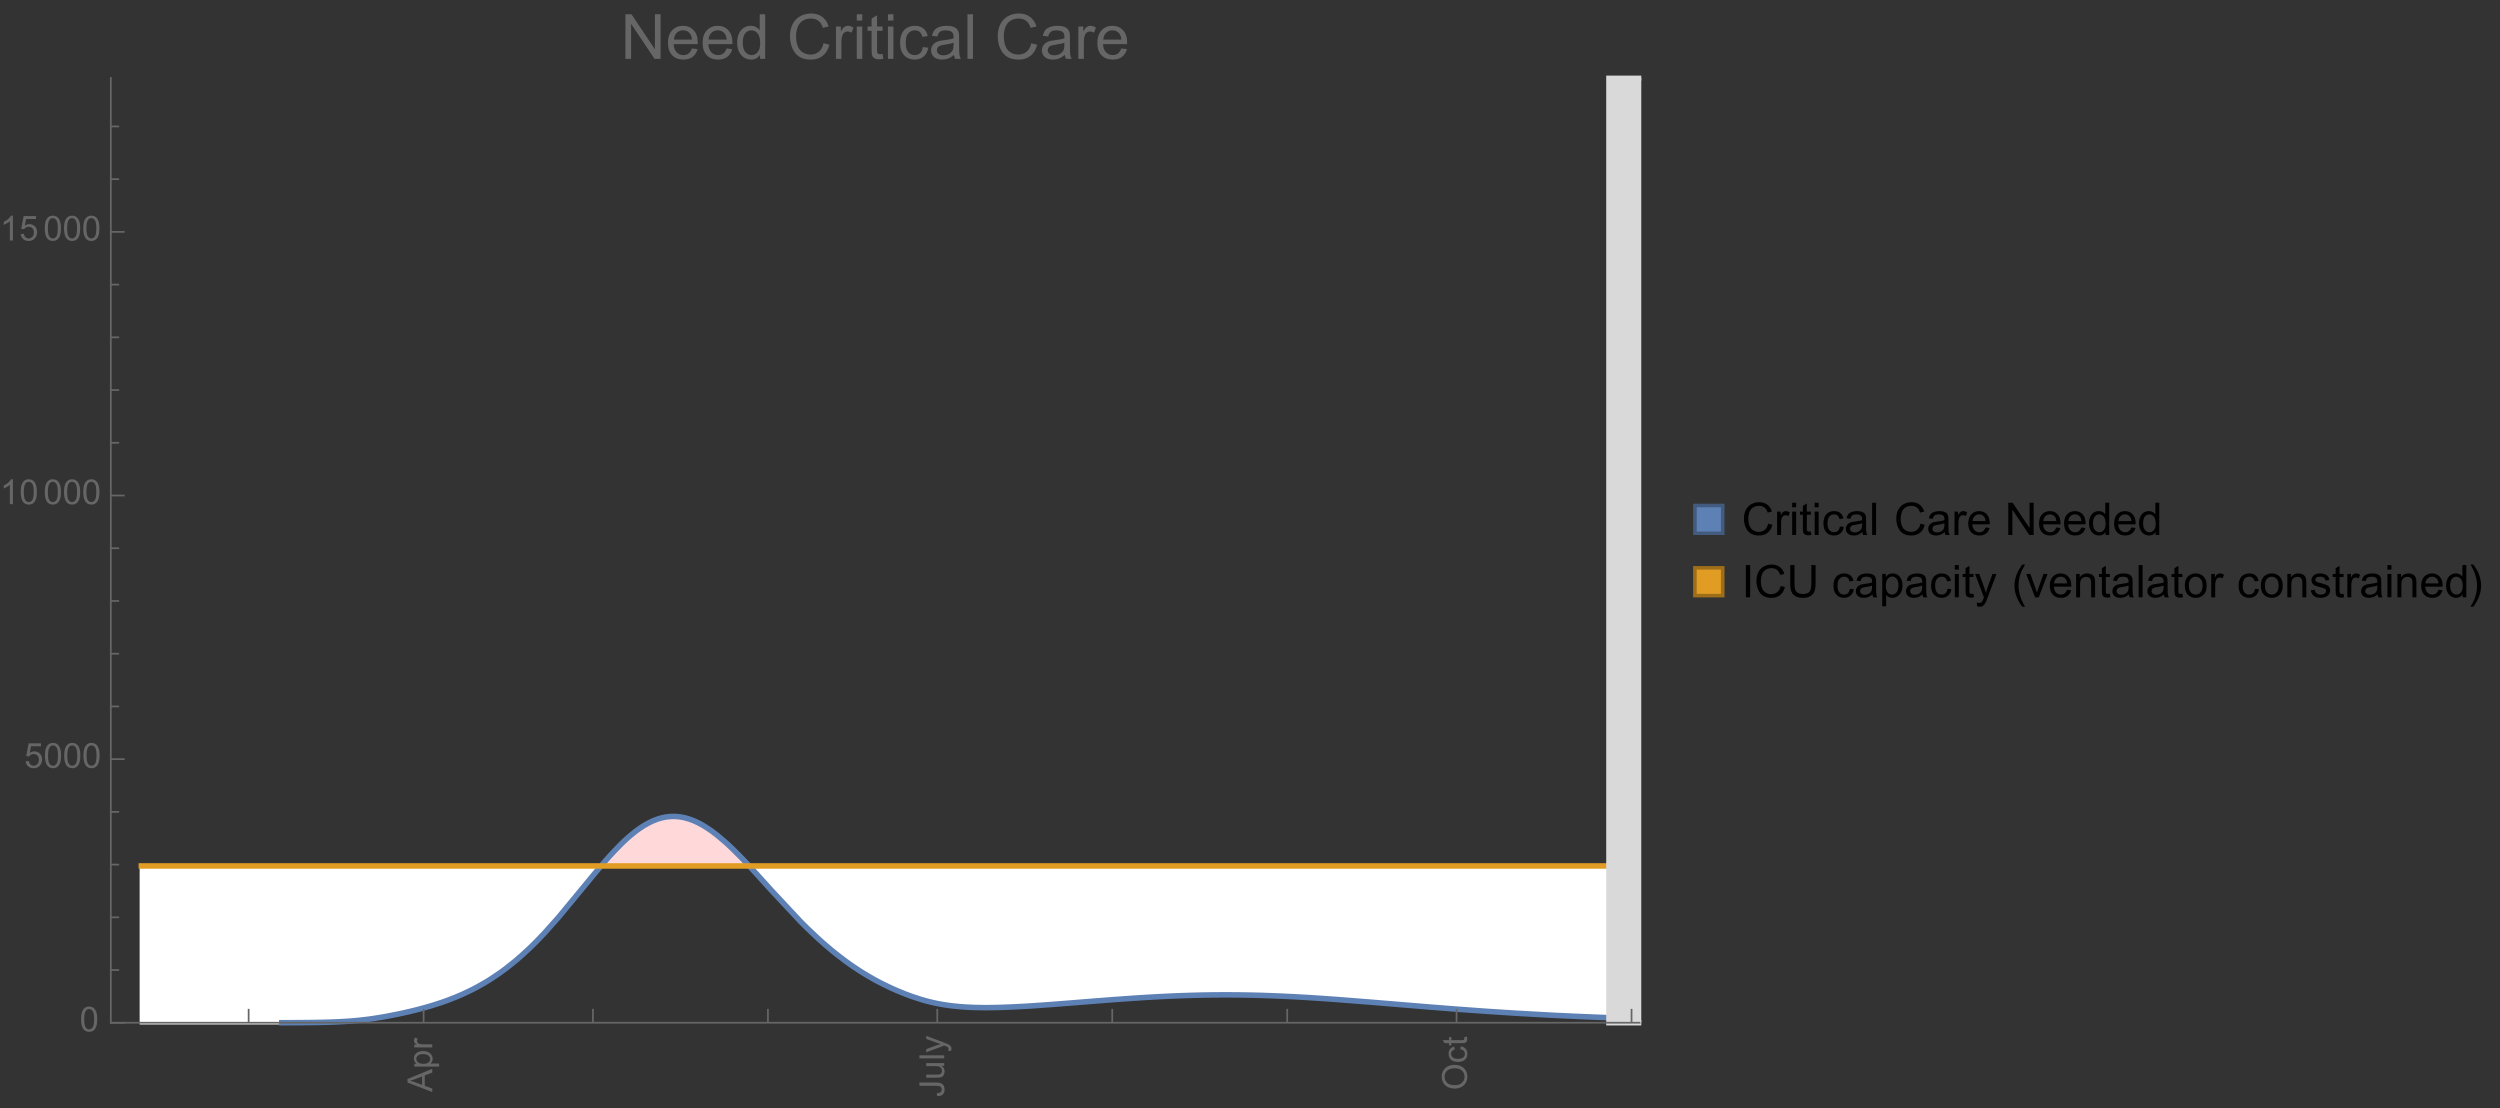 <?xml version="1.0" encoding="UTF-8"?>
<svg xmlns="http://www.w3.org/2000/svg" xmlns:xlink="http://www.w3.org/1999/xlink" width="722pt" height="320pt" viewBox="0 0 722 320" version="1.1">
<rect x="0" y="0" width="722" height="320" fill="#333333" stroke="none"/>
<defs>
<g>
<symbol overflow="visible" id="glyph0-0">
<path style="stroke:none;" d=""/>
</symbol>
<symbol overflow="visible" id="glyph0-1">
<path style="stroke:none;" d="M 0 0.016 L -7.156 -2.734 L -7.156 -3.754 L 0 -6.684 L 0 -5.605 L -2.168 -4.77 L -2.168 -1.777 L 0 -0.992 Z M -2.938 -2.051 L -2.938 -4.477 L -4.922 -3.73 C -5.523 -3.504 -6.02 -3.332 -6.406 -3.223 C -5.945 -3.133 -5.492 -3.004 -5.039 -2.836 Z M -2.938 -2.051 "/>
</symbol>
<symbol overflow="visible" id="glyph0-2">
<path style="stroke:none;" d="M 1.988 -0.66 L -5.188 -0.66 L -5.188 -1.461 L -4.512 -1.461 C -4.773 -1.648 -4.973 -1.863 -5.105 -2.102 C -5.238 -2.34 -5.305 -2.625 -5.305 -2.965 C -5.305 -3.406 -5.188 -3.797 -4.961 -4.137 C -4.734 -4.477 -4.41 -4.73 -3.996 -4.902 C -3.582 -5.074 -3.125 -5.16 -2.633 -5.16 C -2.102 -5.16 -1.625 -5.066 -1.199 -4.875 C -0.773 -4.684 -0.449 -4.41 -0.223 -4.047 C 0.004 -3.684 0.117 -3.301 0.117 -2.898 C 0.117 -2.605 0.055 -2.344 -0.066 -2.113 C -0.191 -1.879 -0.348 -1.688 -0.535 -1.539 L 1.988 -1.539 Z M -2.562 -1.457 C -1.895 -1.457 -1.402 -1.59 -1.082 -1.859 C -0.766 -2.129 -0.605 -2.457 -0.605 -2.844 C -0.605 -3.234 -0.77 -3.566 -1.102 -3.844 C -1.43 -4.125 -1.941 -4.262 -2.637 -4.262 C -3.297 -4.262 -3.793 -4.125 -4.121 -3.855 C -4.449 -3.582 -4.613 -3.258 -4.613 -2.883 C -4.613 -2.508 -4.438 -2.176 -4.09 -1.887 C -3.738 -1.598 -3.23 -1.457 -2.562 -1.457 Z M -2.562 -1.457 "/>
</symbol>
<symbol overflow="visible" id="glyph0-3">
<path style="stroke:none;" d="M 0 -0.648 L -5.188 -0.648 L -5.188 -1.441 L -4.398 -1.441 C -4.766 -1.641 -5.008 -1.828 -5.125 -2 C -5.242 -2.172 -5.305 -2.359 -5.305 -2.562 C -5.305 -2.859 -5.207 -3.16 -5.02 -3.469 L -4.203 -3.164 C -4.332 -2.949 -4.395 -2.734 -4.395 -2.52 C -4.395 -2.328 -4.336 -2.156 -4.223 -2.004 C -4.105 -1.852 -3.945 -1.738 -3.742 -1.676 C -3.43 -1.578 -3.086 -1.527 -2.715 -1.527 L 0 -1.527 Z M 0 -0.648 "/>
</symbol>
<symbol overflow="visible" id="glyph0-4">
<path style="stroke:none;" d="M -2.031 -0.289 L -2.148 -1.145 C -1.602 -1.164 -1.227 -1.27 -1.023 -1.449 C -0.824 -1.633 -0.723 -1.883 -0.723 -2.207 C -0.723 -2.445 -0.777 -2.648 -0.887 -2.82 C -0.996 -2.992 -1.145 -3.113 -1.332 -3.18 C -1.52 -3.242 -1.816 -3.277 -2.227 -3.277 L -7.156 -3.277 L -7.156 -4.223 L -2.281 -4.223 C -1.68 -4.223 -1.219 -4.152 -0.887 -4.008 C -0.559 -3.863 -0.309 -3.633 -0.137 -3.316 C 0.035 -3.004 0.121 -2.637 0.121 -2.211 C 0.121 -1.582 -0.059 -1.102 -0.418 -0.77 C -0.781 -0.438 -1.32 -0.273 -2.031 -0.289 Z M -2.031 -0.289 "/>
</symbol>
<symbol overflow="visible" id="glyph0-5">
<path style="stroke:none;" d="M 0 -4.059 L -0.762 -4.059 C -0.176 -3.656 0.117 -3.105 0.117 -2.414 C 0.117 -2.105 0.059 -1.82 -0.059 -1.555 C -0.176 -1.289 -0.324 -1.094 -0.5 -0.965 C -0.68 -0.836 -0.895 -0.746 -1.152 -0.695 C -1.324 -0.66 -1.598 -0.641 -1.973 -0.641 L -5.188 -0.641 L -5.188 -1.52 L -2.309 -1.52 C -1.852 -1.52 -1.543 -1.535 -1.383 -1.57 C -1.152 -1.625 -0.969 -1.746 -0.836 -1.922 C -0.703 -2.102 -0.641 -2.324 -0.641 -2.586 C -0.641 -2.852 -0.707 -3.098 -0.844 -3.328 C -0.977 -3.562 -1.16 -3.727 -1.395 -3.82 C -1.625 -3.918 -1.965 -3.965 -2.406 -3.965 L -5.188 -3.965 L -5.188 -4.844 L 0 -4.844 Z M 0 -4.059 "/>
</symbol>
<symbol overflow="visible" id="glyph0-6">
<path style="stroke:none;" d="M 0 -0.641 L -7.156 -0.641 L -7.156 -1.52 L 0 -1.52 Z M 0 -0.641 "/>
</symbol>
<symbol overflow="visible" id="glyph0-7">
<path style="stroke:none;" d="M 1.996 -0.621 L 1.172 -0.523 C 1.223 -0.715 1.25 -0.883 1.25 -1.023 C 1.25 -1.219 1.219 -1.375 1.152 -1.492 C 1.086 -1.609 0.996 -1.707 0.879 -1.781 C 0.789 -1.836 0.574 -1.926 0.227 -2.051 C 0.176 -2.066 0.105 -2.094 0.012 -2.129 L -5.188 -0.16 L -5.188 -1.109 L -2.184 -2.188 C -1.801 -2.328 -1.402 -2.453 -0.98 -2.562 C -1.383 -2.664 -1.777 -2.785 -2.164 -2.926 L -5.188 -4.031 L -5.188 -4.914 L 0.09 -2.938 C 0.66 -2.727 1.051 -2.562 1.266 -2.445 C 1.555 -2.289 1.766 -2.109 1.902 -1.91 C 2.039 -1.707 2.105 -1.465 2.105 -1.188 C 2.105 -1.016 2.07 -0.828 1.996 -0.621 Z M 1.996 -0.621 "/>
</symbol>
<symbol overflow="visible" id="glyph0-8">
<path style="stroke:none;" d="M -3.484 -0.484 C -4.672 -0.484 -5.605 -0.801 -6.277 -1.441 C -6.949 -2.078 -7.285 -2.902 -7.285 -3.91 C -7.285 -4.57 -7.129 -5.168 -6.812 -5.699 C -6.496 -6.23 -6.055 -6.633 -5.492 -6.91 C -4.926 -7.188 -4.285 -7.328 -3.57 -7.328 C -2.844 -7.328 -2.195 -7.184 -1.621 -6.891 C -1.047 -6.598 -0.613 -6.18 -0.32 -5.645 C -0.023 -5.109 0.121 -4.527 0.121 -3.906 C 0.121 -3.234 -0.039 -2.629 -0.367 -2.102 C -0.691 -1.57 -1.137 -1.168 -1.699 -0.895 C -2.262 -0.621 -2.859 -0.484 -3.484 -0.484 Z M -3.473 -1.461 C -2.609 -1.461 -1.93 -1.691 -1.434 -2.156 C -0.938 -2.621 -0.688 -3.203 -0.688 -3.902 C -0.688 -4.613 -0.938 -5.199 -1.441 -5.66 C -1.941 -6.121 -2.652 -6.352 -3.574 -6.352 C -4.156 -6.352 -4.664 -6.254 -5.102 -6.059 C -5.535 -5.859 -5.871 -5.57 -6.109 -5.191 C -6.352 -4.812 -6.469 -4.387 -6.469 -3.918 C -6.469 -3.246 -6.238 -2.668 -5.777 -2.184 C -5.316 -1.703 -4.551 -1.461 -3.473 -1.461 Z M -3.473 -1.461 "/>
</symbol>
<symbol overflow="visible" id="glyph0-9">
<path style="stroke:none;" d="M -1.898 -4.043 L -1.785 -4.906 C -1.191 -4.812 -0.727 -4.57 -0.387 -4.184 C -0.051 -3.793 0.117 -3.316 0.117 -2.75 C 0.117 -2.039 -0.113 -1.469 -0.578 -1.039 C -1.043 -0.605 -1.707 -0.391 -2.574 -0.391 C -3.133 -0.391 -3.625 -0.484 -4.043 -0.668 C -4.461 -0.855 -4.777 -1.137 -4.988 -1.516 C -5.199 -1.895 -5.305 -2.309 -5.305 -2.754 C -5.305 -3.316 -5.16 -3.777 -4.875 -4.137 C -4.59 -4.492 -4.188 -4.723 -3.66 -4.824 L -3.531 -3.969 C -3.879 -3.887 -4.141 -3.746 -4.316 -3.539 C -4.492 -3.332 -4.578 -3.082 -4.578 -2.789 C -4.578 -2.348 -4.422 -1.984 -4.105 -1.711 C -3.789 -1.434 -3.285 -1.293 -2.598 -1.293 C -1.902 -1.293 -1.395 -1.426 -1.078 -1.695 C -0.762 -1.961 -0.605 -2.309 -0.605 -2.738 C -0.605 -3.086 -0.711 -3.371 -0.922 -3.602 C -1.133 -3.836 -1.461 -3.98 -1.898 -4.043 Z M -1.898 -4.043 "/>
</symbol>
<symbol overflow="visible" id="glyph0-10">
<path style="stroke:none;" d="M -0.785 -2.578 L -0.008 -2.703 C 0.043 -2.457 0.07 -2.234 0.07 -2.039 C 0.07 -1.723 0.02 -1.477 -0.082 -1.297 C -0.184 -1.121 -0.316 -1 -0.48 -0.93 C -0.645 -0.855 -0.992 -0.82 -1.52 -0.82 L -4.5 -0.82 L -4.5 -0.176 L -5.188 -0.176 L -5.188 -0.82 L -6.469 -0.82 L -6.996 -1.695 L -5.188 -1.695 L -5.188 -2.578 L -4.5 -2.578 L -4.5 -1.695 L -1.469 -1.695 C -1.219 -1.695 -1.059 -1.711 -0.984 -1.742 C -0.914 -1.773 -0.859 -1.82 -0.816 -1.891 C -0.773 -1.961 -0.75 -2.062 -0.75 -2.191 C -0.75 -2.289 -0.762 -2.418 -0.785 -2.578 Z M -0.785 -2.578 "/>
</symbol>
<symbol overflow="visible" id="glyph1-0">
<path style="stroke:none;" d=""/>
</symbol>
<symbol overflow="visible" id="glyph1-1">
<path style="stroke:none;" d="M 0.414 -3.531 C 0.414 -4.375 0.504 -5.059 0.676 -5.574 C 0.852 -6.09 1.109 -6.488 1.453 -6.766 C 1.797 -7.047 2.227 -7.188 2.75 -7.188 C 3.133 -7.188 3.469 -7.109 3.758 -6.957 C 4.047 -6.801 4.289 -6.578 4.477 -6.285 C 4.664 -5.996 4.812 -5.641 4.922 -5.223 C 5.031 -4.805 5.082 -4.238 5.082 -3.531 C 5.082 -2.691 4.996 -2.012 4.824 -1.496 C 4.652 -0.98 4.395 -0.582 4.051 -0.301 C 3.707 -0.02 3.273 0.121 2.75 0.121 C 2.059 0.121 1.516 -0.125 1.125 -0.621 C 0.652 -1.215 0.414 -2.188 0.414 -3.531 Z M 1.32 -3.531 C 1.32 -2.355 1.457 -1.574 1.73 -1.184 C 2.008 -0.797 2.344 -0.602 2.75 -0.602 C 3.152 -0.602 3.492 -0.797 3.766 -1.188 C 4.043 -1.578 4.18 -2.359 4.18 -3.531 C 4.18 -4.711 4.043 -5.492 3.766 -5.879 C 3.492 -6.266 3.148 -6.461 2.738 -6.461 C 2.336 -6.461 2.012 -6.289 1.773 -5.945 C 1.469 -5.512 1.32 -4.707 1.32 -3.531 Z M 1.32 -3.531 "/>
</symbol>
<symbol overflow="visible" id="glyph1-2">
<path style="stroke:none;" d="M 0.414 -1.875 L 1.336 -1.953 C 1.406 -1.504 1.566 -1.168 1.812 -0.941 C 2.062 -0.715 2.363 -0.602 2.715 -0.602 C 3.137 -0.602 3.496 -0.762 3.789 -1.078 C 4.082 -1.398 4.227 -1.82 4.227 -2.348 C 4.227 -2.852 4.086 -3.246 3.805 -3.535 C 3.523 -3.824 3.156 -3.969 2.699 -3.969 C 2.418 -3.969 2.16 -3.906 1.934 -3.777 C 1.707 -3.648 1.527 -3.48 1.398 -3.277 L 0.57 -3.383 L 1.266 -7.062 L 4.824 -7.062 L 4.824 -6.219 L 1.969 -6.219 L 1.582 -4.297 C 2.012 -4.598 2.461 -4.746 2.934 -4.746 C 3.559 -4.746 4.086 -4.531 4.516 -4.098 C 4.945 -3.664 5.16 -3.105 5.16 -2.426 C 5.16 -1.777 4.973 -1.219 4.594 -0.746 C 4.137 -0.168 3.508 0.121 2.715 0.121 C 2.062 0.121 1.531 -0.059 1.121 -0.426 C 0.711 -0.789 0.473 -1.273 0.414 -1.875 Z M 0.414 -1.875 "/>
</symbol>
<symbol overflow="visible" id="glyph1-3">
<path style="stroke:none;" d="M 3.727 0 L 2.848 0 L 2.848 -5.602 C 2.637 -5.398 2.359 -5.195 2.016 -4.996 C 1.672 -4.793 1.363 -4.641 1.09 -4.539 L 1.09 -5.391 C 1.582 -5.621 2.012 -5.902 2.379 -6.23 C 2.746 -6.559 3.008 -6.879 3.16 -7.188 L 3.727 -7.188 Z M 3.727 0 "/>
</symbol>
<symbol overflow="visible" id="glyph2-0">
<path style="stroke:none;" d=""/>
</symbol>
<symbol overflow="visible" id="glyph2-1">
<path style="stroke:none;" d="M 1.371 0 L 1.371 -12.883 L 3.121 -12.883 L 9.887 -2.77 L 9.887 -12.883 L 11.523 -12.883 L 11.523 0 L 9.773 0 L 3.008 -10.125 L 3.008 0 Z M 1.371 0 "/>
</symbol>
<symbol overflow="visible" id="glyph2-2">
<path style="stroke:none;" d="M 7.578 -3.008 L 9.211 -2.805 C 8.953 -1.848 8.477 -1.109 7.777 -0.578 C 7.082 -0.051 6.191 0.211 5.105 0.211 C 3.742 0.211 2.66 -0.211 1.859 -1.051 C 1.059 -1.891 0.66 -3.07 0.66 -4.586 C 0.66 -6.156 1.062 -7.375 1.871 -8.242 C 2.68 -9.109 3.73 -9.547 5.02 -9.547 C 6.266 -9.547 7.285 -9.121 8.078 -8.27 C 8.867 -7.422 9.266 -6.227 9.266 -4.684 C 9.266 -4.59 9.262 -4.449 9.254 -4.262 L 2.293 -4.262 C 2.352 -3.238 2.641 -2.453 3.164 -1.906 C 3.688 -1.363 4.336 -1.09 5.117 -1.09 C 5.695 -1.09 6.191 -1.242 6.602 -1.547 C 7.012 -1.852 7.336 -2.336 7.578 -3.008 Z M 2.383 -5.562 L 7.594 -5.562 C 7.523 -6.348 7.324 -6.938 6.996 -7.328 C 6.492 -7.938 5.84 -8.242 5.035 -8.242 C 4.309 -8.242 3.699 -8 3.203 -7.516 C 2.707 -7.027 2.434 -6.379 2.383 -5.562 Z M 2.383 -5.562 "/>
</symbol>
<symbol overflow="visible" id="glyph2-3">
<path style="stroke:none;" d="M 7.242 0 L 7.242 -1.18 C 6.648 -0.254 5.781 0.211 4.633 0.211 C 3.887 0.211 3.203 0.008 2.578 -0.406 C 1.953 -0.816 1.473 -1.387 1.129 -2.121 C 0.785 -2.859 0.617 -3.703 0.617 -4.656 C 0.617 -5.59 0.77 -6.434 1.082 -7.195 C 1.391 -7.953 1.859 -8.535 2.477 -8.938 C 3.098 -9.344 3.793 -9.547 4.562 -9.547 C 5.125 -9.547 5.625 -9.426 6.062 -9.188 C 6.504 -8.953 6.859 -8.641 7.137 -8.262 L 7.137 -12.883 L 8.711 -12.883 L 8.711 0 Z M 2.242 -4.656 C 2.242 -3.461 2.492 -2.57 2.996 -1.977 C 3.5 -1.387 4.094 -1.09 4.781 -1.09 C 5.473 -1.09 6.059 -1.371 6.543 -1.938 C 7.027 -2.504 7.27 -3.367 7.27 -4.527 C 7.27 -5.805 7.023 -6.742 6.531 -7.34 C 6.039 -7.938 5.43 -8.234 4.711 -8.234 C 4.008 -8.234 3.422 -7.949 2.949 -7.375 C 2.477 -6.801 2.242 -5.895 2.242 -4.656 Z M 2.242 -4.656 "/>
</symbol>
<symbol overflow="visible" id="glyph2-4">
<path style="stroke:none;" d="M 10.582 -4.516 L 12.289 -4.086 C 11.93 -2.688 11.285 -1.617 10.359 -0.883 C 9.43 -0.148 8.293 0.219 6.953 0.219 C 5.562 0.219 4.434 -0.062 3.562 -0.629 C 2.695 -1.195 2.031 -2.012 1.578 -3.086 C 1.125 -4.156 0.898 -5.309 0.898 -6.539 C 0.898 -7.883 1.152 -9.051 1.664 -10.051 C 2.18 -11.051 2.906 -11.809 3.855 -12.328 C 4.801 -12.844 5.844 -13.105 6.977 -13.105 C 8.266 -13.105 9.352 -12.777 10.23 -12.121 C 11.109 -11.465 11.723 -10.539 12.066 -9.352 L 10.391 -8.957 C 10.09 -9.895 9.656 -10.578 9.086 -11.004 C 8.52 -11.43 7.805 -11.645 6.945 -11.645 C 5.953 -11.645 5.125 -11.406 4.461 -10.934 C 3.797 -10.461 3.328 -9.82 3.059 -9.023 C 2.789 -8.223 2.656 -7.398 2.656 -6.547 C 2.656 -5.453 2.812 -4.496 3.133 -3.68 C 3.453 -2.859 3.949 -2.25 4.625 -1.844 C 5.297 -1.441 6.027 -1.238 6.812 -1.238 C 7.766 -1.238 8.574 -1.516 9.238 -2.066 C 9.898 -2.617 10.348 -3.434 10.582 -4.516 Z M 10.582 -4.516 "/>
</symbol>
<symbol overflow="visible" id="glyph2-5">
<path style="stroke:none;" d="M 1.168 0 L 1.168 -9.336 L 2.594 -9.336 L 2.594 -7.918 C 2.957 -8.582 3.293 -9.016 3.598 -9.227 C 3.906 -9.438 4.246 -9.547 4.613 -9.547 C 5.148 -9.547 5.688 -9.375 6.242 -9.035 L 5.695 -7.566 C 5.309 -7.797 4.922 -7.91 4.535 -7.91 C 4.188 -7.91 3.879 -7.805 3.602 -7.598 C 3.328 -7.391 3.133 -7.102 3.016 -6.734 C 2.84 -6.172 2.75 -5.555 2.75 -4.887 L 2.75 0 Z M 1.168 0 "/>
</symbol>
<symbol overflow="visible" id="glyph2-6">
<path style="stroke:none;" d="M 1.195 -11.066 L 1.195 -12.883 L 2.777 -12.883 L 2.777 -11.066 Z M 1.195 0 L 1.195 -9.336 L 2.777 -9.336 L 2.777 0 Z M 1.195 0 "/>
</symbol>
<symbol overflow="visible" id="glyph2-7">
<path style="stroke:none;" d="M 4.641 -1.414 L 4.867 -0.016 C 4.422 0.078 4.023 0.125 3.672 0.125 C 3.098 0.125 2.656 0.031 2.336 -0.148 C 2.02 -0.332 1.797 -0.57 1.672 -0.867 C 1.543 -1.164 1.477 -1.785 1.477 -2.734 L 1.477 -8.102 L 0.316 -8.102 L 0.316 -9.336 L 1.477 -9.336 L 1.477 -11.645 L 3.051 -12.594 L 3.051 -9.336 L 4.641 -9.336 L 4.641 -8.102 L 3.051 -8.102 L 3.051 -2.645 C 3.051 -2.195 3.078 -1.906 3.133 -1.773 C 3.188 -1.645 3.281 -1.543 3.406 -1.469 C 3.531 -1.391 3.711 -1.352 3.945 -1.352 C 4.121 -1.352 4.352 -1.375 4.641 -1.414 Z M 4.641 -1.414 "/>
</symbol>
<symbol overflow="visible" id="glyph2-8">
<path style="stroke:none;" d="M 7.277 -3.418 L 8.832 -3.219 C 8.664 -2.145 8.227 -1.305 7.527 -0.699 C 6.828 -0.094 5.969 0.211 4.949 0.211 C 3.672 0.211 2.645 -0.207 1.867 -1.043 C 1.09 -1.875 0.703 -3.074 0.703 -4.633 C 0.703 -5.641 0.871 -6.523 1.203 -7.277 C 1.539 -8.031 2.047 -8.602 2.73 -8.977 C 3.414 -9.355 4.156 -9.547 4.957 -9.547 C 5.969 -9.547 6.801 -9.289 7.445 -8.777 C 8.09 -8.266 8.5 -7.535 8.684 -6.594 L 7.145 -6.355 C 7 -6.98 6.738 -7.453 6.367 -7.77 C 5.996 -8.086 5.547 -8.242 5.02 -8.242 C 4.223 -8.242 3.574 -7.957 3.078 -7.387 C 2.578 -6.816 2.328 -5.914 2.328 -4.676 C 2.328 -3.422 2.57 -2.512 3.051 -1.941 C 3.531 -1.375 4.156 -1.09 4.93 -1.09 C 5.551 -1.09 6.07 -1.281 6.484 -1.66 C 6.902 -2.043 7.164 -2.629 7.277 -3.418 Z M 7.277 -3.418 "/>
</symbol>
<symbol overflow="visible" id="glyph2-9">
<path style="stroke:none;" d="M 7.277 -1.152 C 6.691 -0.652 6.129 -0.301 5.586 -0.098 C 5.043 0.109 4.461 0.211 3.84 0.211 C 2.816 0.211 2.027 -0.039 1.477 -0.539 C 0.926 -1.039 0.648 -1.68 0.648 -2.461 C 0.648 -2.918 0.754 -3.336 0.961 -3.715 C 1.172 -4.094 1.441 -4.395 1.781 -4.625 C 2.117 -4.852 2.496 -5.023 2.918 -5.141 C 3.227 -5.223 3.695 -5.305 4.324 -5.379 C 5.602 -5.531 6.543 -5.711 7.145 -5.922 C 7.152 -6.141 7.156 -6.277 7.156 -6.336 C 7.156 -6.98 7.004 -7.438 6.707 -7.699 C 6.301 -8.055 5.703 -8.234 4.906 -8.234 C 4.16 -8.234 3.609 -8.105 3.258 -7.844 C 2.902 -7.582 2.641 -7.121 2.469 -6.461 L 0.922 -6.672 C 1.062 -7.332 1.297 -7.867 1.617 -8.273 C 1.938 -8.68 2.406 -8.996 3.016 -9.215 C 3.625 -9.434 4.328 -9.547 5.133 -9.547 C 5.93 -9.547 6.578 -9.453 7.074 -9.266 C 7.574 -9.078 7.938 -8.84 8.172 -8.555 C 8.406 -8.273 8.57 -7.914 8.664 -7.48 C 8.719 -7.211 8.746 -6.723 8.746 -6.02 L 8.746 -3.91 C 8.746 -2.441 8.777 -1.512 8.848 -1.121 C 8.914 -0.73 9.047 -0.359 9.246 0 L 7.594 0 C 7.43 -0.328 7.324 -0.711 7.277 -1.152 Z M 7.145 -4.684 C 6.57 -4.449 5.711 -4.25 4.562 -4.086 C 3.91 -3.992 3.453 -3.887 3.18 -3.77 C 2.91 -3.652 2.703 -3.48 2.559 -3.258 C 2.41 -3.031 2.336 -2.781 2.336 -2.504 C 2.336 -2.082 2.496 -1.73 2.816 -1.449 C 3.137 -1.168 3.602 -1.027 4.219 -1.027 C 4.828 -1.027 5.371 -1.16 5.844 -1.43 C 6.32 -1.695 6.668 -2.059 6.891 -2.523 C 7.062 -2.879 7.145 -3.406 7.145 -4.105 Z M 7.145 -4.684 "/>
</symbol>
<symbol overflow="visible" id="glyph2-10">
<path style="stroke:none;" d="M 1.152 0 L 1.152 -12.883 L 2.734 -12.883 L 2.734 0 Z M 1.152 0 "/>
</symbol>
<symbol overflow="visible" id="glyph3-0">
<path style="stroke:none;" d=""/>
</symbol>
<symbol overflow="visible" id="glyph3-1">
<path style="stroke:none;" d="M 7.641 -3.262 L 8.875 -2.953 C 8.617 -1.941 8.152 -1.168 7.48 -0.637 C 6.809 -0.105 5.988 0.16 5.02 0.16 C 4.016 0.16 3.203 -0.047 2.574 -0.453 C 1.945 -0.863 1.469 -1.453 1.141 -2.227 C 0.812 -3 0.648 -3.836 0.648 -4.723 C 0.648 -5.691 0.832 -6.535 1.203 -7.258 C 1.574 -7.98 2.102 -8.527 2.785 -8.902 C 3.469 -9.277 4.219 -9.465 5.039 -9.465 C 5.969 -9.465 6.754 -9.227 7.391 -8.754 C 8.023 -8.281 8.465 -7.613 8.715 -6.754 L 7.504 -6.469 C 7.289 -7.145 6.973 -7.637 6.562 -7.945 C 6.152 -8.254 5.637 -8.41 5.016 -8.41 C 4.301 -8.41 3.703 -8.238 3.223 -7.898 C 2.742 -7.555 2.402 -7.094 2.211 -6.516 C 2.016 -5.938 1.918 -5.344 1.918 -4.73 C 1.918 -3.938 2.031 -3.246 2.262 -2.656 C 2.492 -2.066 2.852 -1.625 3.34 -1.332 C 3.824 -1.039 4.352 -0.895 4.918 -0.895 C 5.609 -0.895 6.191 -1.094 6.672 -1.492 C 7.148 -1.891 7.473 -2.48 7.641 -3.262 Z M 7.641 -3.262 "/>
</symbol>
<symbol overflow="visible" id="glyph3-2">
<path style="stroke:none;" d="M 0.844 0 L 0.844 -6.742 L 1.871 -6.742 L 1.871 -5.719 C 2.133 -6.195 2.379 -6.512 2.598 -6.664 C 2.82 -6.816 3.066 -6.895 3.332 -6.895 C 3.719 -6.895 4.109 -6.77 4.508 -6.523 L 4.113 -5.465 C 3.836 -5.629 3.555 -5.711 3.273 -5.711 C 3.023 -5.711 2.801 -5.637 2.602 -5.488 C 2.402 -5.336 2.262 -5.129 2.176 -4.863 C 2.051 -4.457 1.988 -4.012 1.988 -3.531 L 1.988 0 Z M 0.844 0 "/>
</symbol>
<symbol overflow="visible" id="glyph3-3">
<path style="stroke:none;" d="M 0.863 -7.992 L 0.863 -9.305 L 2.008 -9.305 L 2.008 -7.992 Z M 0.863 0 L 0.863 -6.742 L 2.008 -6.742 L 2.008 0 Z M 0.863 0 "/>
</symbol>
<symbol overflow="visible" id="glyph3-4">
<path style="stroke:none;" d="M 3.352 -1.023 L 3.516 -0.012 C 3.195 0.055 2.906 0.09 2.652 0.09 C 2.238 0.09 1.918 0.023 1.688 -0.109 C 1.461 -0.238 1.301 -0.41 1.207 -0.625 C 1.113 -0.84 1.066 -1.289 1.066 -1.973 L 1.066 -5.852 L 0.227 -5.852 L 0.227 -6.742 L 1.066 -6.742 L 1.066 -8.41 L 2.203 -9.098 L 2.203 -6.742 L 3.352 -6.742 L 3.352 -5.852 L 2.203 -5.852 L 2.203 -1.91 C 2.203 -1.586 2.223 -1.375 2.262 -1.281 C 2.305 -1.188 2.367 -1.113 2.461 -1.059 C 2.551 -1.004 2.68 -0.977 2.852 -0.977 C 2.977 -0.977 3.145 -0.992 3.352 -1.023 Z M 3.352 -1.023 "/>
</symbol>
<symbol overflow="visible" id="glyph3-5">
<path style="stroke:none;" d="M 5.258 -2.469 L 6.379 -2.324 C 6.258 -1.551 5.941 -0.941 5.438 -0.504 C 4.93 -0.066 4.309 0.152 3.574 0.152 C 2.652 0.152 1.91 -0.148 1.348 -0.754 C 0.789 -1.355 0.508 -2.219 0.508 -3.344 C 0.508 -4.074 0.629 -4.711 0.871 -5.258 C 1.109 -5.801 1.477 -6.211 1.973 -6.484 C 2.465 -6.758 3 -6.895 3.578 -6.895 C 4.312 -6.895 4.91 -6.707 5.375 -6.34 C 5.84 -5.969 6.141 -5.441 6.273 -4.762 L 5.16 -4.59 C 5.055 -5.043 4.867 -5.383 4.598 -5.609 C 4.328 -5.84 4.004 -5.953 3.625 -5.953 C 3.051 -5.953 2.582 -5.746 2.223 -5.336 C 1.863 -4.922 1.684 -4.27 1.684 -3.375 C 1.684 -2.469 1.855 -1.812 2.203 -1.402 C 2.551 -0.992 3.004 -0.789 3.562 -0.789 C 4.012 -0.789 4.383 -0.926 4.684 -1.199 C 4.984 -1.477 5.176 -1.898 5.258 -2.469 Z M 5.258 -2.469 "/>
</symbol>
<symbol overflow="visible" id="glyph3-6">
<path style="stroke:none;" d="M 5.258 -0.832 C 4.832 -0.473 4.426 -0.219 4.035 -0.07 C 3.645 0.078 3.223 0.152 2.773 0.152 C 2.031 0.152 1.465 -0.027 1.066 -0.391 C 0.668 -0.754 0.469 -1.215 0.469 -1.777 C 0.469 -2.109 0.543 -2.41 0.695 -2.684 C 0.844 -2.957 1.043 -3.172 1.285 -3.34 C 1.527 -3.504 1.805 -3.629 2.109 -3.715 C 2.332 -3.773 2.672 -3.828 3.125 -3.883 C 4.047 -3.992 4.727 -4.125 5.16 -4.277 C 5.164 -4.434 5.168 -4.535 5.168 -4.578 C 5.168 -5.043 5.059 -5.371 4.844 -5.562 C 4.551 -5.82 4.117 -5.949 3.543 -5.949 C 3.004 -5.949 2.609 -5.855 2.352 -5.664 C 2.094 -5.477 1.906 -5.145 1.785 -4.664 L 0.668 -4.816 C 0.77 -5.297 0.934 -5.684 1.168 -5.977 C 1.402 -6.27 1.738 -6.496 2.176 -6.656 C 2.617 -6.812 3.129 -6.895 3.707 -6.895 C 4.281 -6.895 4.75 -6.824 5.109 -6.691 C 5.469 -6.555 5.734 -6.383 5.902 -6.18 C 6.07 -5.973 6.191 -5.715 6.258 -5.402 C 6.297 -5.207 6.316 -4.855 6.316 -4.348 L 6.316 -2.824 C 6.316 -1.762 6.34 -1.09 6.391 -0.809 C 6.438 -0.527 6.535 -0.258 6.68 0 L 5.484 0 C 5.367 -0.238 5.289 -0.516 5.258 -0.832 Z M 5.16 -3.383 C 4.746 -3.215 4.125 -3.07 3.293 -2.953 C 2.824 -2.883 2.492 -2.809 2.297 -2.723 C 2.102 -2.637 1.953 -2.516 1.848 -2.352 C 1.742 -2.188 1.688 -2.008 1.688 -1.809 C 1.688 -1.504 1.805 -1.25 2.035 -1.047 C 2.266 -0.844 2.602 -0.742 3.047 -0.742 C 3.488 -0.742 3.879 -0.84 4.223 -1.031 C 4.562 -1.223 4.816 -1.488 4.977 -1.82 C 5.098 -2.078 5.16 -2.461 5.16 -2.965 Z M 5.16 -3.383 "/>
</symbol>
<symbol overflow="visible" id="glyph3-7">
<path style="stroke:none;" d="M 0.832 0 L 0.832 -9.305 L 1.973 -9.305 L 1.973 0 Z M 0.832 0 "/>
</symbol>
<symbol overflow="visible" id="glyph3-8">
<path style="stroke:none;" d="M 5.473 -2.172 L 6.652 -2.023 C 6.465 -1.336 6.121 -0.801 5.617 -0.418 C 5.113 -0.039 4.473 0.152 3.688 0.152 C 2.703 0.152 1.922 -0.152 1.344 -0.758 C 0.766 -1.367 0.477 -2.219 0.477 -3.312 C 0.477 -4.445 0.77 -5.328 1.352 -5.953 C 1.938 -6.578 2.695 -6.895 3.625 -6.895 C 4.527 -6.895 5.262 -6.586 5.832 -5.973 C 6.406 -5.359 6.691 -4.496 6.691 -3.383 C 6.691 -3.316 6.688 -3.215 6.684 -3.078 L 1.656 -3.078 C 1.699 -2.336 1.91 -1.77 2.285 -1.379 C 2.66 -0.984 3.133 -0.789 3.695 -0.789 C 4.113 -0.789 4.473 -0.898 4.766 -1.117 C 5.062 -1.336 5.297 -1.688 5.473 -2.172 Z M 1.719 -4.02 L 5.484 -4.02 C 5.434 -4.586 5.289 -5.012 5.055 -5.293 C 4.688 -5.734 4.219 -5.953 3.637 -5.953 C 3.113 -5.953 2.672 -5.777 2.312 -5.426 C 1.957 -5.074 1.758 -4.605 1.719 -4.02 Z M 1.719 -4.02 "/>
</symbol>
<symbol overflow="visible" id="glyph3-9">
<path style="stroke:none;" d="M 0.992 0 L 0.992 -9.305 L 2.254 -9.305 L 7.141 -2 L 7.141 -9.305 L 8.32 -9.305 L 8.32 0 L 7.059 0 L 2.172 -7.312 L 2.172 0 Z M 0.992 0 "/>
</symbol>
<symbol overflow="visible" id="glyph3-10">
<path style="stroke:none;" d="M 5.23 0 L 5.23 -0.852 C 4.805 -0.184 4.176 0.152 3.344 0.152 C 2.809 0.152 2.312 0.004 1.863 -0.293 C 1.414 -0.59 1.062 -1 0.816 -1.531 C 0.57 -2.062 0.445 -2.676 0.445 -3.363 C 0.445 -4.035 0.555 -4.648 0.781 -5.195 C 1.004 -5.742 1.34 -6.164 1.789 -6.457 C 2.238 -6.75 2.738 -6.895 3.293 -6.895 C 3.699 -6.895 4.062 -6.809 4.379 -6.637 C 4.695 -6.465 4.957 -6.242 5.156 -5.969 L 5.156 -9.305 L 6.289 -9.305 L 6.289 0 Z M 1.617 -3.363 C 1.617 -2.5 1.801 -1.855 2.164 -1.43 C 2.527 -1 2.957 -0.789 3.453 -0.789 C 3.953 -0.789 4.375 -0.992 4.727 -1.398 C 5.074 -1.809 5.25 -2.43 5.25 -3.27 C 5.25 -4.191 5.07 -4.867 4.715 -5.301 C 4.359 -5.73 3.922 -5.949 3.402 -5.949 C 2.895 -5.949 2.469 -5.742 2.129 -5.324 C 1.789 -4.91 1.617 -4.258 1.617 -3.363 Z M 1.617 -3.363 "/>
</symbol>
<symbol overflow="visible" id="glyph3-11">
<path style="stroke:none;" d="M 1.211 0 L 1.211 -9.305 L 2.445 -9.305 L 2.445 0 Z M 1.211 0 "/>
</symbol>
<symbol overflow="visible" id="glyph3-12">
<path style="stroke:none;" d="M 7.109 -9.305 L 8.34 -9.305 L 8.34 -3.93 C 8.34 -2.992 8.234 -2.25 8.023 -1.703 C 7.812 -1.152 7.43 -0.703 6.879 -0.359 C 6.324 -0.016 5.602 0.16 4.703 0.16 C 3.832 0.16 3.117 0.008 2.562 -0.293 C 2.008 -0.594 1.613 -1.027 1.379 -1.598 C 1.141 -2.164 1.023 -2.941 1.023 -3.93 L 1.023 -9.305 L 2.254 -9.305 L 2.254 -3.938 C 2.254 -3.129 2.328 -2.531 2.48 -2.148 C 2.629 -1.766 2.887 -1.469 3.254 -1.262 C 3.621 -1.055 4.066 -0.953 4.594 -0.953 C 5.5 -0.953 6.148 -1.156 6.531 -1.566 C 6.918 -1.977 7.109 -2.766 7.109 -3.938 Z M 7.109 -9.305 "/>
</symbol>
<symbol overflow="visible" id="glyph3-13">
<path style="stroke:none;" d="M 0.855 2.582 L 0.855 -6.742 L 1.898 -6.742 L 1.898 -5.867 C 2.145 -6.207 2.422 -6.465 2.73 -6.637 C 3.039 -6.809 3.414 -6.895 3.852 -6.895 C 4.43 -6.895 4.938 -6.746 5.375 -6.449 C 5.816 -6.152 6.148 -5.734 6.375 -5.195 C 6.598 -4.656 6.711 -4.066 6.711 -3.422 C 6.711 -2.73 6.586 -2.109 6.34 -1.559 C 6.09 -1.008 5.73 -0.582 5.258 -0.289 C 4.785 0.004 4.289 0.152 3.77 0.152 C 3.391 0.152 3.047 0.07 2.746 -0.09 C 2.441 -0.25 2.195 -0.453 2 -0.699 L 2 2.582 Z M 1.891 -3.332 C 1.891 -2.465 2.066 -1.824 2.418 -1.41 C 2.77 -0.996 3.195 -0.789 3.695 -0.789 C 4.203 -0.789 4.637 -1 5 -1.43 C 5.359 -1.859 5.543 -2.527 5.543 -3.43 C 5.543 -4.289 5.363 -4.93 5.012 -5.359 C 4.656 -5.785 4.234 -6 3.746 -6 C 3.258 -6 2.828 -5.77 2.453 -5.316 C 2.078 -4.859 1.891 -4.199 1.891 -3.332 Z M 1.891 -3.332 "/>
</symbol>
<symbol overflow="visible" id="glyph3-14">
<path style="stroke:none;" d="M 0.805 2.598 L 0.68 1.523 C 0.93 1.59 1.148 1.625 1.332 1.625 C 1.586 1.625 1.789 1.582 1.941 1.5 C 2.094 1.414 2.219 1.297 2.316 1.141 C 2.391 1.027 2.504 0.746 2.664 0.293 C 2.688 0.23 2.723 0.137 2.766 0.012 L 0.211 -6.742 L 1.441 -6.742 L 2.844 -2.836 C 3.027 -2.344 3.188 -1.82 3.332 -1.277 C 3.465 -1.801 3.621 -2.312 3.801 -2.812 L 5.242 -6.742 L 6.387 -6.742 L 3.82 0.113 C 3.547 0.855 3.332 1.363 3.18 1.645 C 2.977 2.02 2.746 2.297 2.48 2.473 C 2.219 2.648 1.906 2.734 1.543 2.734 C 1.324 2.734 1.078 2.688 0.805 2.598 Z M 0.805 2.598 "/>
</symbol>
<symbol overflow="visible" id="glyph3-15">
<path style="stroke:none;" d="M 2.73 0 L 0.164 -6.742 L 1.371 -6.742 L 2.82 -2.703 C 2.977 -2.27 3.117 -1.816 3.25 -1.344 C 3.352 -1.699 3.492 -2.129 3.676 -2.629 L 5.172 -6.742 L 6.348 -6.742 L 3.797 0 Z M 2.73 0 "/>
</symbol>
<symbol overflow="visible" id="glyph3-16">
<path style="stroke:none;" d="M 0.855 0 L 0.855 -6.742 L 1.887 -6.742 L 1.887 -5.781 C 2.383 -6.523 3.094 -6.895 4.031 -6.895 C 4.438 -6.895 4.809 -6.82 5.152 -6.676 C 5.492 -6.527 5.746 -6.336 5.914 -6.102 C 6.086 -5.863 6.203 -5.582 6.273 -5.258 C 6.312 -5.047 6.336 -4.676 6.336 -4.145 L 6.336 0 L 5.191 0 L 5.191 -4.102 C 5.191 -4.566 5.148 -4.914 5.059 -5.145 C 4.969 -5.375 4.812 -5.559 4.586 -5.695 C 4.359 -5.836 4.094 -5.902 3.789 -5.902 C 3.305 -5.902 2.883 -5.75 2.531 -5.441 C 2.176 -5.133 2 -4.547 2 -3.68 L 2 0 Z M 0.855 0 "/>
</symbol>
<symbol overflow="visible" id="glyph3-17">
<path style="stroke:none;" d="M 0.43 -3.371 C 0.43 -4.617 0.777 -5.543 1.473 -6.145 C 2.051 -6.645 2.758 -6.895 3.594 -6.895 C 4.52 -6.895 5.277 -6.59 5.867 -5.984 C 6.453 -5.375 6.746 -4.535 6.746 -3.465 C 6.746 -2.598 6.617 -1.914 6.355 -1.418 C 6.098 -0.922 5.719 -0.535 5.223 -0.262 C 4.723 0.016 4.18 0.152 3.594 0.152 C 2.648 0.152 1.887 -0.148 1.305 -0.754 C 0.723 -1.359 0.43 -2.23 0.43 -3.371 Z M 1.605 -3.371 C 1.605 -2.508 1.793 -1.859 2.172 -1.43 C 2.547 -1 3.023 -0.789 3.594 -0.789 C 4.16 -0.789 4.633 -1.004 5.008 -1.434 C 5.383 -1.867 5.574 -2.523 5.574 -3.41 C 5.574 -4.242 5.383 -4.875 5.004 -5.305 C 4.625 -5.734 4.156 -5.949 3.594 -5.949 C 3.023 -5.949 2.547 -5.734 2.172 -5.305 C 1.793 -4.879 1.605 -4.234 1.605 -3.371 Z M 1.605 -3.371 "/>
</symbol>
<symbol overflow="visible" id="glyph3-18">
<path style="stroke:none;" d="M 0.398 -2.012 L 1.531 -2.191 C 1.594 -1.738 1.77 -1.391 2.059 -1.148 C 2.348 -0.906 2.754 -0.789 3.273 -0.789 C 3.801 -0.789 4.188 -0.895 4.445 -1.109 C 4.699 -1.32 4.824 -1.57 4.824 -1.859 C 4.824 -2.117 4.711 -2.32 4.488 -2.469 C 4.332 -2.57 3.941 -2.699 3.32 -2.855 C 2.48 -3.066 1.902 -3.25 1.578 -3.406 C 1.254 -3.559 1.008 -3.773 0.84 -4.047 C 0.672 -4.32 0.59 -4.621 0.59 -4.953 C 0.59 -5.254 0.66 -5.531 0.797 -5.785 C 0.934 -6.043 1.121 -6.254 1.359 -6.422 C 1.535 -6.555 1.777 -6.668 2.086 -6.758 C 2.391 -6.848 2.723 -6.895 3.07 -6.895 C 3.602 -6.895 4.066 -6.816 4.465 -6.664 C 4.867 -6.512 5.16 -6.305 5.352 -6.047 C 5.543 -5.785 5.672 -5.438 5.746 -5 L 4.629 -4.852 C 4.578 -5.195 4.43 -5.469 4.188 -5.664 C 3.945 -5.859 3.598 -5.953 3.156 -5.953 C 2.629 -5.953 2.254 -5.867 2.031 -5.695 C 1.809 -5.52 1.695 -5.316 1.695 -5.086 C 1.695 -4.938 1.742 -4.805 1.836 -4.684 C 1.93 -4.562 2.074 -4.461 2.273 -4.379 C 2.387 -4.336 2.723 -4.242 3.281 -4.086 C 4.09 -3.871 4.652 -3.695 4.973 -3.559 C 5.293 -3.422 5.543 -3.219 5.727 -2.957 C 5.906 -2.695 6 -2.371 6 -1.98 C 6 -1.602 5.887 -1.242 5.664 -0.906 C 5.441 -0.57 5.121 -0.309 4.703 -0.125 C 4.285 0.059 3.812 0.152 3.281 0.152 C 2.406 0.152 1.738 -0.031 1.277 -0.395 C 0.82 -0.758 0.527 -1.297 0.398 -2.012 Z M 0.398 -2.012 "/>
</symbol>
<symbol overflow="visible" id="glyph4-0">
<path style="stroke:none;" d=""/>
</symbol>
<symbol overflow="visible" id="glyph4-1">
<path style="stroke:none;" d="M 3.859 2.73 L 3.039 2.73 C 2.703 2.297 2.395 1.844 2.117 1.363 C 1.84 0.883 1.602 0.383 1.402 -0.133 C 1.203 -0.648 1.051 -1.18 0.941 -1.719 C 0.836 -2.262 0.781 -2.809 0.781 -3.363 C 0.781 -3.926 0.836 -4.477 0.945 -5.02 C 1.055 -5.559 1.211 -6.082 1.41 -6.594 C 1.609 -7.105 1.848 -7.602 2.125 -8.082 C 2.402 -8.562 2.707 -9.023 3.039 -9.465 L 3.859 -9.465 C 3.559 -8.973 3.289 -8.488 3.055 -8.016 C 2.816 -7.539 2.617 -7.055 2.457 -6.559 C 2.297 -6.066 2.172 -5.559 2.09 -5.035 C 2.004 -4.516 1.961 -3.961 1.961 -3.375 C 1.961 -2.836 2.008 -2.297 2.098 -1.766 C 2.188 -1.23 2.316 -0.707 2.48 -0.195 C 2.648 0.32 2.848 0.82 3.078 1.312 C 3.312 1.801 3.57 2.273 3.859 2.73 Z M 3.859 2.73 "/>
</symbol>
<symbol overflow="visible" id="glyph4-2">
<path style="stroke:none;" d="M 3.547 -3.363 C 3.547 -2.805 3.492 -2.258 3.383 -1.719 C 3.273 -1.18 3.117 -0.652 2.922 -0.141 C 2.723 0.371 2.484 0.867 2.207 1.348 C 1.93 1.828 1.621 2.289 1.289 2.73 L 0.469 2.73 C 0.766 2.246 1.031 1.766 1.27 1.289 C 1.508 0.812 1.707 0.324 1.867 -0.172 C 2.027 -0.668 2.152 -1.176 2.238 -1.703 C 2.324 -2.227 2.367 -2.777 2.367 -3.352 C 2.367 -3.895 2.32 -4.43 2.23 -4.965 C 2.141 -5.496 2.012 -6.02 1.848 -6.535 C 1.684 -7.051 1.48 -7.551 1.246 -8.043 C 1.012 -8.535 0.754 -9.008 0.469 -9.465 L 1.289 -9.465 C 1.629 -9.031 1.938 -8.578 2.215 -8.098 C 2.496 -7.617 2.734 -7.117 2.93 -6.598 C 3.125 -6.078 3.277 -5.551 3.387 -5.004 C 3.496 -4.461 3.547 -3.914 3.547 -3.363 Z M 3.547 -3.363 "/>
</symbol>
</g>
<clipPath id="clip1">
  <path d="M 36 245 L 179 245 L 179 296.16 L 36 296.16 Z M 36 245 "/>
</clipPath>
<clipPath id="clip2">
  <path d="M 211 245 L 470 245 L 470 296.16 L 211 296.16 Z M 211 245 "/>
</clipPath>
<clipPath id="clip3">
  <path d="M 74 228 L 473 228 L 473 296.16 L 74 296.16 Z M 74 228 "/>
</clipPath>
<clipPath id="clip4">
  <path d="M 464 22 L 474 22 L 474 296 L 464 296 Z M 464 22 "/>
</clipPath>
<clipPath id="clip5">
  <path d="M 463 21.84 L 474 21.84 L 474 296.16 L 463 296.16 Z M 463 21.84 "/>
</clipPath>
<clipPath id="clip6">
  <path d="M 488.879 145.441 L 499 145.441 L 499 155 L 488.879 155 Z M 488.879 145.441 "/>
</clipPath>
<clipPath id="clip7">
  <path d="M 488.879 163.441 L 499 163.441 L 499 173 L 488.879 173 Z M 488.879 163.441 "/>
</clipPath>
</defs>
<g id="surface3672">
<path style="fill-rule:nonzero;fill:rgb(99.998%,84.999%,84.999%);fill-opacity:1;stroke-width:1;stroke-linecap:square;stroke-linejoin:miter;stroke:rgb(99.998%,84.999%,84.999%);stroke-opacity:1;stroke-miterlimit:3.239;" d="M 173.582 250.09 L 216.375 250.09 L 216.117 249.812 L 215.004 248.633 L 214.445 248.051 L 214.168 247.762 L 214.027 247.617 L 213.891 247.477 L 211.621 245.211 L 210.488 244.133 L 209.922 243.609 L 209.637 243.352 L 209.496 243.227 L 209.352 243.098 L 207.086 241.184 L 205.949 240.312 L 205.383 239.902 L 205.102 239.703 L 204.957 239.605 L 204.816 239.508 L 203.77 238.824 L 203.246 238.504 L 202.984 238.348 L 202.855 238.273 L 202.723 238.199 L 201.676 237.641 L 201.152 237.391 L 200.891 237.27 L 200.762 237.211 L 200.629 237.152 L 200.105 236.934 L 199.844 236.832 L 199.715 236.781 L 199.582 236.734 L 199.059 236.555 L 198.797 236.469 L 198.668 236.43 L 198.535 236.391 L 198.012 236.246 L 197.75 236.18 L 197.621 236.152 L 197.488 236.121 L 197.227 236.066 L 197.098 236.039 L 196.969 236.016 L 196.707 235.969 L 196.574 235.949 L 196.445 235.93 L 196.164 235.891 L 195.883 235.859 L 195.742 235.848 L 195.602 235.832 L 195.461 235.824 L 195.32 235.812 L 195.184 235.805 L 195.043 235.797 L 194.621 235.785 L 194.34 235.785 L 194.199 235.789 L 194.062 235.793 L 193.922 235.797 L 193.5 235.82 L 193.219 235.844 L 193.078 235.859 L 192.938 235.871 L 192.801 235.891 L 192.66 235.906 L 192.52 235.926 L 192.379 235.949 L 192.238 235.969 L 192.098 235.996 L 191.957 236.02 L 191.676 236.074 L 191.539 236.105 L 191.398 236.137 L 191.117 236.203 L 190.977 236.238 L 190.555 236.355 L 190.418 236.395 L 190.277 236.438 L 189.996 236.527 L 189.855 236.574 L 189.715 236.625 L 189.156 236.832 L 188.875 236.945 L 188.594 237.062 L 188.031 237.316 L 187.754 237.453 L 187.473 237.594 L 186.438 238.156 L 185.922 238.465 L 185.406 238.793 L 184.371 239.5 L 183.855 239.875 L 183.594 240.07 L 183.465 240.168 L 183.336 240.27 L 182.305 241.102 L 181.785 241.543 L 181.527 241.766 L 181.398 241.879 L 181.27 241.996 L 180.234 242.941 L 179.719 243.438 L 179.332 243.812 L 179.203 243.941 L 176.984 246.234 L 175.875 247.449 L 175.043 248.387 L 174.906 248.543 L 174.766 248.703 Z M 173.582 250.09 "/>
<path style=" stroke:none;fill-rule:nonzero;fill:rgb(99.998%,99.998%,99.998%);fill-opacity:1;" d="M 40.828 295.363 L 81.562 295.363 L 81.703 295.359 L 82.684 295.359 L 82.824 295.355 L 83.242 295.355 L 83.801 295.352 L 84.324 295.352 L 84.848 295.348 L 85.109 295.348 L 85.371 295.344 L 85.891 295.344 L 86.023 295.34 L 86.414 295.34 L 86.938 295.336 L 87.066 295.332 L 87.461 295.332 L 87.98 295.324 L 88.242 295.324 L 88.504 295.32 L 89.027 295.316 L 89.156 295.312 L 89.289 295.312 L 89.551 295.309 L 90.07 295.301 L 90.332 295.301 L 91.117 295.289 L 91.246 295.285 L 91.379 295.281 L 91.637 295.277 L 92.16 295.27 L 92.301 295.266 L 92.445 295.262 L 92.727 295.258 L 93.293 295.246 L 93.434 295.242 L 93.578 295.238 L 93.859 295.23 L 94.426 295.215 L 94.707 295.207 L 94.992 295.199 L 95.559 295.18 L 95.84 295.172 L 96.125 295.16 L 96.691 295.137 L 96.832 295.133 L 96.973 295.125 L 97.258 295.113 L 97.82 295.09 L 97.965 295.082 L 98.387 295.059 L 98.953 295.031 L 99.098 295.023 L 99.238 295.012 L 99.52 294.996 L 100.086 294.961 L 101.219 294.883 L 101.359 294.871 L 101.496 294.859 L 101.773 294.836 L 102.332 294.789 L 102.469 294.777 L 102.609 294.766 L 102.887 294.742 L 103.441 294.688 L 103.582 294.672 L 103.719 294.66 L 104 294.629 L 104.555 294.57 L 105.664 294.441 L 105.805 294.422 L 105.945 294.406 L 106.223 294.371 L 106.777 294.297 L 107.891 294.137 L 110.113 293.781 L 110.242 293.758 L 110.371 293.738 L 110.629 293.691 L 111.148 293.602 L 112.188 293.41 L 114.258 293.004 L 114.391 292.98 L 114.777 292.898 L 115.297 292.793 L 116.332 292.57 L 118.406 292.098 L 118.547 292.062 L 118.688 292.031 L 118.969 291.961 L 119.531 291.824 L 120.656 291.543 L 122.906 290.938 L 123.188 290.859 L 123.469 290.777 L 124.027 290.613 L 125.152 290.273 L 127.402 289.547 L 127.535 289.5 L 127.664 289.457 L 127.926 289.367 L 128.453 289.18 L 129.5 288.797 L 131.602 287.977 L 131.73 287.922 L 131.863 287.867 L 132.125 287.758 L 132.652 287.535 L 133.699 287.074 L 135.801 286.082 L 135.93 286.02 L 136.059 285.953 L 136.312 285.824 L 136.828 285.562 L 137.859 285.016 L 139.914 283.852 L 140.043 283.777 L 140.945 283.23 L 141.973 282.582 L 144.031 281.199 L 144.312 281.004 L 144.59 280.805 L 145.148 280.402 L 146.266 279.566 L 148.496 277.793 L 148.777 277.559 L 149.055 277.328 L 149.613 276.852 L 150.73 275.871 L 152.965 273.809 L 153.223 273.559 L 153.484 273.305 L 154.004 272.797 L 155.047 271.754 L 157.133 269.578 L 161.297 264.918 L 170.332 253.977 L 170.473 253.805 L 170.609 253.637 L 171.441 252.629 L 172.551 251.297 L 173.582 250.09 L 40.828 250.09 Z M 40.828 295.363 "/>
<g clip-path="url(#clip1)" clip-rule="nonzero">
<path style="fill:none;stroke-width:1;stroke-linecap:square;stroke-linejoin:miter;stroke:rgb(99.998%,99.998%,99.998%);stroke-opacity:1;stroke-miterlimit:3.239;" d="M 40.828 295.363 L 81.562 295.363 L 81.703 295.359 L 82.684 295.359 L 82.824 295.355 L 83.242 295.355 L 83.801 295.352 L 84.324 295.352 L 84.848 295.348 L 85.109 295.348 L 85.371 295.344 L 85.891 295.344 L 86.023 295.34 L 86.414 295.34 L 86.938 295.336 L 87.066 295.332 L 87.461 295.332 L 87.98 295.324 L 88.242 295.324 L 88.504 295.32 L 89.027 295.316 L 89.156 295.312 L 89.289 295.312 L 89.551 295.309 L 90.07 295.301 L 90.332 295.301 L 91.117 295.289 L 91.246 295.285 L 91.379 295.281 L 91.637 295.277 L 92.16 295.27 L 92.301 295.266 L 92.445 295.262 L 92.727 295.258 L 93.293 295.246 L 93.434 295.242 L 93.578 295.238 L 93.859 295.23 L 94.426 295.215 L 94.707 295.207 L 94.992 295.199 L 95.559 295.18 L 95.84 295.172 L 96.125 295.16 L 96.691 295.137 L 96.832 295.133 L 96.973 295.125 L 97.258 295.113 L 97.82 295.09 L 97.965 295.082 L 98.387 295.059 L 98.953 295.031 L 99.098 295.023 L 99.238 295.012 L 99.52 294.996 L 100.086 294.961 L 101.219 294.883 L 101.359 294.871 L 101.496 294.859 L 101.773 294.836 L 102.332 294.789 L 102.469 294.777 L 102.609 294.766 L 102.887 294.742 L 103.441 294.688 L 103.582 294.672 L 103.719 294.66 L 104 294.629 L 104.555 294.57 L 105.664 294.441 L 105.805 294.422 L 105.945 294.406 L 106.223 294.371 L 106.777 294.297 L 107.891 294.137 L 110.113 293.781 L 110.242 293.758 L 110.371 293.738 L 110.629 293.691 L 111.148 293.602 L 112.188 293.41 L 114.258 293.004 L 114.391 292.98 L 114.777 292.898 L 115.297 292.793 L 116.332 292.57 L 118.406 292.098 L 118.547 292.062 L 118.688 292.031 L 118.969 291.961 L 119.531 291.824 L 120.656 291.543 L 122.906 290.938 L 123.188 290.859 L 123.469 290.777 L 124.027 290.613 L 125.152 290.273 L 127.402 289.547 L 127.535 289.5 L 127.664 289.457 L 127.926 289.367 L 128.453 289.18 L 129.5 288.797 L 131.602 287.977 L 131.73 287.922 L 131.863 287.867 L 132.125 287.758 L 132.652 287.535 L 133.699 287.074 L 135.801 286.082 L 135.93 286.02 L 136.059 285.953 L 136.312 285.824 L 136.828 285.562 L 137.859 285.016 L 139.914 283.852 L 140.043 283.777 L 140.945 283.23 L 141.973 282.582 L 144.031 281.199 L 144.312 281.004 L 144.59 280.805 L 145.148 280.402 L 146.266 279.566 L 148.496 277.793 L 148.777 277.559 L 149.055 277.328 L 149.613 276.852 L 150.73 275.871 L 152.965 273.809 L 153.223 273.559 L 153.484 273.305 L 154.004 272.797 L 155.047 271.754 L 157.133 269.578 L 161.297 264.918 L 170.332 253.977 L 170.473 253.805 L 170.609 253.637 L 171.441 252.629 L 172.551 251.297 L 173.582 250.09 L 40.828 250.09 Z M 40.828 295.363 "/>
</g>
<path style=" stroke:none;fill-rule:nonzero;fill:rgb(99.998%,99.998%,99.998%);fill-opacity:1;" d="M 216.375 250.09 L 218.344 252.227 L 222.797 257.152 L 231.109 266.047 L 231.25 266.191 L 231.391 266.332 L 231.672 266.617 L 232.234 267.18 L 233.359 268.285 L 235.613 270.426 L 235.754 270.559 L 236.176 270.945 L 236.738 271.457 L 237.867 272.461 L 240.117 274.383 L 240.25 274.488 L 240.379 274.598 L 240.645 274.812 L 241.168 275.238 L 242.223 276.07 L 244.324 277.656 L 244.457 277.754 L 244.586 277.848 L 244.852 278.039 L 245.375 278.414 L 246.426 279.145 L 248.531 280.531 L 248.789 280.695 L 249.562 281.176 L 250.594 281.797 L 252.652 282.973 L 252.91 283.113 L 253.168 283.25 L 253.684 283.527 L 254.715 284.059 L 256.777 285.066 L 256.918 285.133 L 257.059 285.195 L 257.336 285.324 L 257.895 285.578 L 259.016 286.07 L 261.25 286.984 L 261.531 287.094 L 261.809 287.199 L 262.367 287.41 L 263.488 287.816 L 265.723 288.555 L 265.855 288.594 L 265.984 288.633 L 266.246 288.711 L 266.77 288.863 L 267.812 289.148 L 267.941 289.184 L 268.074 289.215 L 268.332 289.281 L 268.855 289.41 L 269.898 289.648 L 270.027 289.676 L 270.16 289.703 L 270.422 289.758 L 270.941 289.859 L 271.074 289.887 L 271.203 289.91 L 271.465 289.961 L 271.984 290.055 L 272.117 290.074 L 272.246 290.098 L 272.508 290.141 L 273.031 290.223 L 274.074 290.375 L 274.215 290.391 L 274.355 290.41 L 274.641 290.445 L 275.203 290.516 L 275.348 290.531 L 275.77 290.578 L 276.336 290.633 L 276.477 290.648 L 276.617 290.66 L 276.902 290.688 L 277.465 290.734 L 277.609 290.746 L 277.75 290.758 L 278.031 290.777 L 278.598 290.816 L 278.879 290.832 L 279.164 290.852 L 279.445 290.867 L 279.73 290.879 L 280.012 290.895 L 280.293 290.906 L 280.859 290.93 L 281 290.934 L 281.145 290.941 L 281.707 290.957 L 281.992 290.965 L 282.273 290.973 L 282.414 290.973 L 282.559 290.977 L 282.84 290.984 L 282.98 290.984 L 283.121 290.988 L 283.262 290.988 L 283.398 290.992 L 283.676 290.992 L 283.816 290.996 L 284.512 290.996 L 284.648 291 L 284.789 291 L 284.926 290.996 L 285.621 290.996 L 285.758 290.992 L 286.039 290.992 L 286.176 290.988 L 286.453 290.988 L 286.594 290.984 L 286.73 290.984 L 287.008 290.977 L 287.148 290.977 L 287.285 290.973 L 287.562 290.969 L 287.844 290.961 L 288.121 290.957 L 288.676 290.941 L 288.812 290.938 L 288.953 290.934 L 289.23 290.926 L 289.785 290.906 L 289.926 290.902 L 290.062 290.898 L 290.34 290.887 L 290.895 290.867 L 292.008 290.82 L 292.137 290.816 L 292.266 290.809 L 292.523 290.797 L 293.043 290.773 L 294.078 290.719 L 296.148 290.605 L 296.406 290.59 L 296.668 290.574 L 297.184 290.543 L 298.223 290.477 L 300.293 290.336 L 300.434 290.328 L 300.574 290.316 L 300.855 290.297 L 301.414 290.258 L 302.539 290.176 L 304.785 290.008 L 309.277 289.656 L 317.668 288.992 L 317.793 288.98 L 317.922 288.973 L 318.18 288.953 L 318.695 288.91 L 321.777 288.676 L 325.891 288.383 L 326.027 288.371 L 326.168 288.363 L 326.445 288.344 L 327.004 288.305 L 328.121 288.23 L 330.352 288.09 L 330.488 288.082 L 330.629 288.07 L 330.91 288.055 L 331.465 288.023 L 332.582 287.957 L 334.812 287.836 L 335.07 287.82 L 335.332 287.809 L 335.852 287.781 L 336.895 287.73 L 337.023 287.727 L 337.152 287.719 L 337.414 287.707 L 337.934 287.684 L 338.977 287.637 L 339.234 287.629 L 339.496 287.617 L 340.016 287.594 L 341.055 287.555 L 341.188 287.551 L 341.316 287.547 L 341.578 287.535 L 342.098 287.52 L 343.137 287.484 L 343.418 287.477 L 343.703 287.469 L 344.266 287.449 L 344.547 287.441 L 344.828 287.438 L 345.395 287.422 L 345.957 287.406 L 346.523 287.395 L 347.648 287.371 L 347.789 287.371 L 347.934 287.367 L 348.215 287.363 L 348.777 287.352 L 348.918 287.352 L 349.059 287.348 L 349.34 287.344 L 349.906 287.336 L 350.188 287.336 L 350.469 287.332 L 350.609 287.332 L 350.75 287.328 L 351.035 287.328 L 351.176 287.324 L 351.457 287.324 L 351.598 287.32 L 351.879 287.32 L 352.16 287.316 L 353.082 287.316 L 353.215 287.312 L 354.664 287.312 L 354.797 287.316 L 355.719 287.316 L 355.848 287.32 L 356.113 287.32 L 356.375 287.324 L 356.641 287.324 L 356.902 287.328 L 357.164 287.328 L 357.43 287.332 L 357.562 287.332 L 357.691 287.336 L 357.957 287.336 L 358.484 287.344 L 358.613 287.344 L 358.746 287.348 L 359.008 287.352 L 359.535 287.359 L 359.668 287.363 L 359.801 287.363 L 360.062 287.367 L 360.59 287.379 L 360.719 287.379 L 360.848 287.383 L 361.105 287.387 L 361.621 287.398 L 362.656 287.426 L 362.785 287.426 L 363.688 287.453 L 364.719 287.48 L 364.977 287.488 L 365.238 287.5 L 365.754 287.516 L 366.785 287.551 L 368.852 287.633 L 368.992 287.637 L 369.133 287.645 L 369.41 287.656 L 369.973 287.68 L 371.09 287.73 L 373.332 287.84 L 373.613 287.855 L 373.891 287.871 L 374.453 287.902 L 375.574 287.961 L 377.812 288.094 L 377.945 288.102 L 378.074 288.109 L 378.336 288.125 L 378.859 288.16 L 379.902 288.227 L 381.996 288.363 L 386.176 288.66 L 395.242 289.371 L 404.141 290.105 L 412.441 290.793 L 421.441 291.496 L 429.844 292.102 L 438.082 292.629 L 447.02 293.129 L 447.152 293.137 L 447.281 293.145 L 447.543 293.156 L 448.062 293.184 L 451.191 293.336 L 455.359 293.527 L 455.504 293.535 L 455.652 293.543 L 455.941 293.555 L 456.523 293.578 L 457.688 293.629 L 460.016 293.723 L 460.16 293.73 L 460.305 293.734 L 460.598 293.746 L 462.344 293.816 L 462.633 293.824 L 462.926 293.836 L 463.508 293.859 L 463.652 293.863 L 463.797 293.871 L 464.09 293.879 L 464.234 293.887 L 464.523 293.895 L 464.672 293.902 L 464.672 250.09 Z M 216.375 250.09 "/>
<g clip-path="url(#clip2)" clip-rule="nonzero">
<path style="fill:none;stroke-width:1;stroke-linecap:square;stroke-linejoin:miter;stroke:rgb(99.998%,99.998%,99.998%);stroke-opacity:1;stroke-miterlimit:3.239;" d="M 216.375 250.09 L 218.344 252.227 L 222.797 257.152 L 231.109 266.047 L 231.25 266.191 L 231.391 266.332 L 231.672 266.617 L 232.234 267.18 L 233.359 268.285 L 235.613 270.426 L 235.754 270.559 L 236.176 270.945 L 236.738 271.457 L 237.867 272.461 L 240.117 274.383 L 240.25 274.488 L 240.379 274.598 L 240.645 274.812 L 241.168 275.238 L 242.223 276.07 L 244.324 277.656 L 244.457 277.754 L 244.586 277.848 L 244.852 278.039 L 245.375 278.414 L 246.426 279.145 L 248.531 280.531 L 248.789 280.695 L 249.562 281.176 L 250.594 281.797 L 252.652 282.973 L 252.91 283.113 L 253.168 283.25 L 253.684 283.527 L 254.715 284.059 L 256.777 285.066 L 256.918 285.133 L 257.059 285.195 L 257.336 285.324 L 257.895 285.578 L 259.016 286.07 L 261.25 286.984 L 261.531 287.094 L 261.809 287.199 L 262.367 287.41 L 263.488 287.816 L 265.723 288.555 L 265.855 288.594 L 265.984 288.633 L 266.246 288.711 L 266.77 288.863 L 267.812 289.148 L 267.941 289.184 L 268.074 289.215 L 268.332 289.281 L 268.855 289.41 L 269.898 289.648 L 270.027 289.676 L 270.16 289.703 L 270.422 289.758 L 270.941 289.859 L 271.074 289.887 L 271.203 289.91 L 271.465 289.961 L 271.984 290.055 L 272.117 290.074 L 272.246 290.098 L 272.508 290.141 L 273.031 290.223 L 274.074 290.375 L 274.215 290.391 L 274.355 290.41 L 274.641 290.445 L 275.203 290.516 L 275.348 290.531 L 275.77 290.578 L 276.336 290.633 L 276.477 290.648 L 276.617 290.66 L 276.902 290.688 L 277.465 290.734 L 277.609 290.746 L 277.75 290.758 L 278.031 290.777 L 278.598 290.816 L 278.879 290.832 L 279.164 290.852 L 279.445 290.867 L 279.73 290.879 L 280.012 290.895 L 280.293 290.906 L 280.859 290.93 L 281 290.934 L 281.145 290.941 L 281.707 290.957 L 281.992 290.965 L 282.273 290.973 L 282.414 290.973 L 282.559 290.977 L 282.84 290.984 L 282.98 290.984 L 283.121 290.988 L 283.262 290.988 L 283.398 290.992 L 283.676 290.992 L 283.816 290.996 L 284.512 290.996 L 284.648 291 L 284.789 291 L 284.926 290.996 L 285.621 290.996 L 285.758 290.992 L 286.039 290.992 L 286.176 290.988 L 286.453 290.988 L 286.594 290.984 L 286.73 290.984 L 287.008 290.977 L 287.148 290.977 L 287.285 290.973 L 287.562 290.969 L 287.844 290.961 L 288.121 290.957 L 288.676 290.941 L 288.812 290.938 L 288.953 290.934 L 289.23 290.926 L 289.785 290.906 L 289.926 290.902 L 290.062 290.898 L 290.34 290.887 L 290.895 290.867 L 292.008 290.82 L 292.137 290.816 L 292.266 290.809 L 292.523 290.797 L 293.043 290.773 L 294.078 290.719 L 296.148 290.605 L 296.406 290.59 L 296.668 290.574 L 297.184 290.543 L 298.223 290.477 L 300.293 290.336 L 300.434 290.328 L 300.574 290.316 L 300.855 290.297 L 301.414 290.258 L 302.539 290.176 L 304.785 290.008 L 309.277 289.656 L 317.668 288.992 L 317.793 288.98 L 317.922 288.973 L 318.18 288.953 L 318.695 288.91 L 321.777 288.676 L 325.891 288.383 L 326.027 288.371 L 326.168 288.363 L 326.445 288.344 L 327.004 288.305 L 328.121 288.23 L 330.352 288.09 L 330.488 288.082 L 330.629 288.07 L 330.91 288.055 L 331.465 288.023 L 332.582 287.957 L 334.812 287.836 L 335.07 287.82 L 335.332 287.809 L 335.852 287.781 L 336.895 287.73 L 337.023 287.727 L 337.152 287.719 L 337.414 287.707 L 337.934 287.684 L 338.977 287.637 L 339.234 287.629 L 339.496 287.617 L 340.016 287.594 L 341.055 287.555 L 341.188 287.551 L 341.316 287.547 L 341.578 287.535 L 342.098 287.52 L 343.137 287.484 L 343.418 287.477 L 343.703 287.469 L 344.266 287.449 L 344.547 287.441 L 344.828 287.438 L 345.395 287.422 L 345.957 287.406 L 346.523 287.395 L 347.648 287.371 L 347.789 287.371 L 347.934 287.367 L 348.215 287.363 L 348.777 287.352 L 348.918 287.352 L 349.059 287.348 L 349.34 287.344 L 349.906 287.336 L 350.188 287.336 L 350.469 287.332 L 350.609 287.332 L 350.75 287.328 L 351.035 287.328 L 351.176 287.324 L 351.457 287.324 L 351.598 287.32 L 351.879 287.32 L 352.16 287.316 L 353.082 287.316 L 353.215 287.312 L 354.664 287.312 L 354.797 287.316 L 355.719 287.316 L 355.848 287.32 L 356.113 287.32 L 356.375 287.324 L 356.641 287.324 L 356.902 287.328 L 357.164 287.328 L 357.43 287.332 L 357.562 287.332 L 357.691 287.336 L 357.957 287.336 L 358.484 287.344 L 358.613 287.344 L 358.746 287.348 L 359.008 287.352 L 359.535 287.359 L 359.668 287.363 L 359.801 287.363 L 360.062 287.367 L 360.59 287.379 L 360.719 287.379 L 360.848 287.383 L 361.105 287.387 L 361.621 287.398 L 362.656 287.426 L 362.785 287.426 L 363.688 287.453 L 364.719 287.48 L 364.977 287.488 L 365.238 287.5 L 365.754 287.516 L 366.785 287.551 L 368.852 287.633 L 368.992 287.637 L 369.133 287.645 L 369.41 287.656 L 369.973 287.68 L 371.09 287.73 L 373.332 287.84 L 373.613 287.855 L 373.891 287.871 L 374.453 287.902 L 375.574 287.961 L 377.812 288.094 L 377.945 288.102 L 378.074 288.109 L 378.336 288.125 L 378.859 288.16 L 379.902 288.227 L 381.996 288.363 L 386.176 288.66 L 395.242 289.371 L 404.141 290.105 L 412.441 290.793 L 421.441 291.496 L 429.844 292.102 L 438.082 292.629 L 447.02 293.129 L 447.152 293.137 L 447.281 293.145 L 447.543 293.156 L 448.062 293.184 L 451.191 293.336 L 455.359 293.527 L 455.504 293.535 L 455.652 293.543 L 455.941 293.555 L 456.523 293.578 L 457.688 293.629 L 460.016 293.723 L 460.16 293.73 L 460.305 293.734 L 460.598 293.746 L 462.344 293.816 L 462.633 293.824 L 462.926 293.836 L 463.508 293.859 L 463.652 293.863 L 463.797 293.871 L 464.09 293.879 L 464.234 293.887 L 464.523 293.895 L 464.672 293.902 L 464.672 250.09 Z M 216.375 250.09 "/>
</g>
<g clip-path="url(#clip3)" clip-rule="nonzero">
<path style="fill:none;stroke-width:1.6;stroke-linecap:square;stroke-linejoin:miter;stroke:rgb(36.841%,50.677%,70.979%);stroke-opacity:1;stroke-miterlimit:3.25;" d="M 81.379 295.363 L 81.562 295.363 L 81.703 295.359 L 82.684 295.359 L 82.824 295.355 L 83.242 295.355 L 83.801 295.352 L 84.324 295.352 L 84.848 295.348 L 85.109 295.348 L 85.371 295.344 L 85.891 295.344 L 86.023 295.34 L 86.414 295.34 L 86.938 295.336 L 87.066 295.332 L 87.461 295.332 L 87.98 295.324 L 88.242 295.324 L 88.504 295.32 L 89.027 295.316 L 89.156 295.312 L 89.289 295.312 L 89.551 295.309 L 90.07 295.301 L 90.332 295.301 L 91.117 295.289 L 91.246 295.285 L 91.379 295.281 L 91.637 295.277 L 92.16 295.27 L 92.301 295.266 L 92.445 295.262 L 92.727 295.258 L 93.293 295.246 L 93.434 295.242 L 93.578 295.238 L 93.859 295.23 L 94.426 295.215 L 94.707 295.207 L 94.992 295.199 L 95.559 295.18 L 95.84 295.172 L 96.125 295.16 L 96.691 295.137 L 96.832 295.133 L 96.973 295.125 L 97.258 295.113 L 97.82 295.09 L 97.965 295.082 L 98.387 295.059 L 98.953 295.031 L 99.098 295.023 L 99.238 295.012 L 99.52 294.996 L 100.086 294.961 L 101.219 294.883 L 101.359 294.871 L 101.496 294.859 L 101.773 294.836 L 102.332 294.789 L 102.469 294.777 L 102.609 294.766 L 102.887 294.742 L 103.441 294.688 L 103.582 294.672 L 103.719 294.66 L 104 294.629 L 104.555 294.57 L 105.664 294.441 L 105.805 294.422 L 105.945 294.406 L 106.223 294.371 L 106.777 294.297 L 107.891 294.137 L 110.113 293.781 L 110.242 293.758 L 110.371 293.738 L 110.629 293.691 L 111.148 293.602 L 112.188 293.41 L 114.258 293.004 L 114.391 292.98 L 114.777 292.898 L 115.297 292.793 L 116.332 292.57 L 118.406 292.098 L 118.547 292.062 L 118.688 292.031 L 118.969 291.961 L 119.531 291.824 L 120.656 291.543 L 122.906 290.938 L 123.188 290.859 L 123.469 290.777 L 124.027 290.613 L 125.152 290.273 L 127.402 289.547 L 127.535 289.5 L 127.664 289.457 L 127.926 289.367 L 128.453 289.18 L 129.5 288.797 L 131.602 287.977 L 131.73 287.922 L 131.863 287.867 L 132.125 287.758 L 132.652 287.535 L 133.699 287.074 L 135.801 286.082 L 135.93 286.02 L 136.059 285.953 L 136.312 285.824 L 136.828 285.562 L 137.859 285.016 L 139.914 283.852 L 140.043 283.777 L 140.945 283.23 L 141.973 282.582 L 144.031 281.199 L 144.312 281.004 L 144.59 280.805 L 145.148 280.402 L 146.266 279.566 L 148.496 277.793 L 148.777 277.559 L 149.055 277.328 L 149.613 276.852 L 150.73 275.871 L 152.965 273.809 L 153.223 273.559 L 153.484 273.305 L 154.004 272.797 L 155.047 271.754 L 157.133 269.578 L 161.297 264.918 L 170.332 253.977 L 170.473 253.805 L 170.609 253.637 L 171.441 252.629 L 172.551 251.297 L 173.582 250.09 L 174.766 248.703 L 174.906 248.543 L 175.043 248.387 L 175.875 247.449 L 176.984 246.234 L 179.203 243.941 L 179.332 243.812 L 179.719 243.438 L 180.234 242.941 L 181.27 241.996 L 181.398 241.879 L 181.527 241.766 L 181.785 241.543 L 182.305 241.102 L 183.336 240.27 L 183.465 240.168 L 183.594 240.07 L 183.855 239.875 L 184.371 239.5 L 185.406 238.793 L 185.922 238.465 L 186.438 238.156 L 187.473 237.594 L 187.754 237.453 L 188.031 237.316 L 188.594 237.062 L 188.875 236.945 L 189.156 236.832 L 189.715 236.625 L 189.855 236.574 L 189.996 236.527 L 190.277 236.438 L 190.418 236.395 L 190.555 236.355 L 190.977 236.238 L 191.117 236.203 L 191.398 236.137 L 191.539 236.105 L 191.676 236.074 L 191.957 236.02 L 192.098 235.996 L 192.238 235.969 L 192.379 235.949 L 192.52 235.926 L 192.66 235.906 L 192.801 235.891 L 192.938 235.871 L 193.078 235.859 L 193.219 235.844 L 193.5 235.82 L 193.922 235.797 L 194.062 235.793 L 194.199 235.789 L 194.34 235.785 L 194.621 235.785 L 195.043 235.797 L 195.184 235.805 L 195.32 235.812 L 195.461 235.824 L 195.602 235.832 L 195.742 235.848 L 195.883 235.859 L 196.164 235.891 L 196.445 235.93 L 196.574 235.949 L 196.707 235.969 L 196.969 236.016 L 197.098 236.039 L 197.227 236.066 L 197.488 236.121 L 197.621 236.152 L 197.75 236.18 L 198.012 236.246 L 198.535 236.391 L 198.668 236.43 L 198.797 236.469 L 199.059 236.555 L 199.582 236.734 L 199.715 236.781 L 199.844 236.832 L 200.105 236.934 L 200.629 237.152 L 200.762 237.211 L 200.891 237.27 L 201.152 237.391 L 201.676 237.641 L 202.723 238.199 L 202.855 238.273 L 202.984 238.348 L 203.246 238.504 L 203.77 238.824 L 204.816 239.508 L 204.957 239.605 L 205.102 239.703 L 205.383 239.902 L 205.949 240.312 L 207.086 241.184 L 209.352 243.098 L 209.496 243.227 L 209.637 243.352 L 209.922 243.609 L 210.488 244.133 L 211.621 245.211 L 213.891 247.477 L 214.027 247.617 L 214.168 247.762 L 214.445 248.051 L 215.004 248.633 L 216.117 249.812 L 216.375 250.09 L 218.344 252.227 L 222.797 257.152 L 231.109 266.047 L 231.25 266.191 L 231.391 266.332 L 231.672 266.617 L 232.234 267.18 L 233.359 268.285 L 235.613 270.426 L 235.754 270.559 L 236.176 270.945 L 236.738 271.457 L 237.867 272.461 L 240.117 274.383 L 240.25 274.488 L 240.379 274.598 L 240.645 274.812 L 241.168 275.238 L 242.223 276.07 L 244.324 277.656 L 244.457 277.754 L 244.586 277.848 L 244.852 278.039 L 245.375 278.414 L 246.426 279.145 L 248.531 280.531 L 248.789 280.695 L 249.562 281.176 L 250.594 281.797 L 252.652 282.973 L 252.91 283.113 L 253.168 283.25 L 253.684 283.527 L 254.715 284.059 L 256.777 285.066 L 256.918 285.133 L 257.059 285.195 L 257.336 285.324 L 257.895 285.578 L 259.016 286.07 L 261.25 286.984 L 261.531 287.094 L 261.809 287.199 L 262.367 287.41 L 263.488 287.816 L 265.723 288.555 L 265.855 288.594 L 265.984 288.633 L 266.246 288.711 L 266.77 288.863 L 267.812 289.148 L 267.941 289.184 L 268.074 289.215 L 268.332 289.281 L 268.855 289.41 L 269.898 289.648 L 270.027 289.676 L 270.16 289.703 L 270.422 289.758 L 270.941 289.859 L 271.074 289.887 L 271.203 289.91 L 271.465 289.961 L 271.984 290.055 L 272.117 290.074 L 272.246 290.098 L 272.508 290.141 L 273.031 290.223 L 274.074 290.375 L 274.215 290.391 L 274.355 290.41 L 274.641 290.445 L 275.203 290.516 L 275.348 290.531 L 275.77 290.578 L 276.336 290.633 L 276.477 290.648 L 276.617 290.66 L 276.902 290.688 L 277.465 290.734 L 277.609 290.746 L 277.75 290.758 L 278.031 290.777 L 278.598 290.816 L 278.879 290.832 L 279.164 290.852 L 279.445 290.867 L 279.73 290.879 L 280.012 290.895 L 280.293 290.906 L 280.859 290.93 L 281 290.934 L 281.145 290.941 L 281.707 290.957 L 281.992 290.965 L 282.273 290.973 L 282.414 290.973 L 282.559 290.977 L 282.84 290.984 L 282.98 290.984 L 283.121 290.988 L 283.262 290.988 L 283.398 290.992 L 283.676 290.992 L 283.816 290.996 L 284.512 290.996 L 284.648 291 L 284.789 291 L 284.926 290.996 L 285.621 290.996 L 285.758 290.992 L 286.039 290.992 L 286.176 290.988 L 286.453 290.988 L 286.594 290.984 L 286.73 290.984 L 287.008 290.977 L 287.148 290.977 L 287.285 290.973 L 287.562 290.969 L 287.844 290.961 L 288.121 290.957 L 288.676 290.941 L 288.812 290.938 L 288.953 290.934 L 289.23 290.926 L 289.785 290.906 L 289.926 290.902 L 290.062 290.898 L 290.34 290.887 L 290.895 290.867 L 292.008 290.82 L 292.137 290.816 L 292.266 290.809 L 292.523 290.797 L 293.043 290.773 L 294.078 290.719 L 296.148 290.605 L 296.406 290.59 L 296.668 290.574 L 297.184 290.543 L 298.223 290.477 L 300.293 290.336 L 300.434 290.328 L 300.574 290.316 L 300.855 290.297 L 301.414 290.258 L 302.539 290.176 L 304.785 290.008 L 309.277 289.656 L 317.668 288.992 L 317.793 288.98 L 317.922 288.973 L 318.18 288.953 L 318.695 288.91 L 321.777 288.676 L 325.891 288.383 L 326.027 288.371 L 326.168 288.363 L 326.445 288.344 L 327.004 288.305 L 328.121 288.23 L 330.352 288.09 L 330.488 288.082 L 330.629 288.07 L 330.91 288.055 L 331.465 288.023 L 332.582 287.957 L 334.812 287.836 L 335.07 287.82 L 335.332 287.809 L 335.852 287.781 L 336.895 287.73 L 337.023 287.727 L 337.152 287.719 L 337.414 287.707 L 337.934 287.684 L 338.977 287.637 L 339.234 287.629 L 339.496 287.617 L 340.016 287.594 L 341.055 287.555 L 341.188 287.551 L 341.316 287.547 L 341.578 287.535 L 342.098 287.52 L 343.137 287.484 L 343.418 287.477 L 343.703 287.469 L 344.266 287.449 L 344.547 287.441 L 344.828 287.438 L 345.395 287.422 L 345.957 287.406 L 346.523 287.395 L 347.648 287.371 L 347.789 287.371 L 347.934 287.367 L 348.215 287.363 L 348.777 287.352 L 348.918 287.352 L 349.059 287.348 L 349.34 287.344 L 349.906 287.336 L 350.188 287.336 L 350.469 287.332 L 350.609 287.332 L 350.75 287.328 L 351.035 287.328 L 351.176 287.324 L 351.457 287.324 L 351.598 287.32 L 351.879 287.32 L 352.16 287.316 L 353.082 287.316 L 353.215 287.312 L 354.664 287.312 L 354.797 287.316 L 355.719 287.316 L 355.848 287.32 L 356.113 287.32 L 356.375 287.324 L 356.641 287.324 L 356.902 287.328 L 357.164 287.328 L 357.43 287.332 L 357.562 287.332 L 357.691 287.336 L 357.957 287.336 L 358.484 287.344 L 358.613 287.344 L 358.746 287.348 L 359.008 287.352 L 359.535 287.359 L 359.668 287.363 L 359.801 287.363 L 360.062 287.367 L 360.59 287.379 L 360.719 287.379 L 360.848 287.383 L 361.105 287.387 L 361.621 287.398 L 362.656 287.426 L 362.785 287.426 L 363.688 287.453 L 364.719 287.48 L 364.977 287.488 L 365.238 287.5 L 365.754 287.516 L 366.785 287.551 L 368.852 287.633 L 368.992 287.637 L 369.133 287.645 L 369.41 287.656 L 369.973 287.68 L 371.09 287.73 L 373.332 287.84 L 373.613 287.855 L 373.891 287.871 L 374.453 287.902 L 375.574 287.961 L 377.812 288.094 L 377.945 288.102 L 378.074 288.109 L 378.336 288.125 L 378.859 288.16 L 379.902 288.227 L 381.996 288.363 L 386.176 288.66 L 395.242 289.371 L 404.141 290.105 L 412.441 290.793 L 421.441 291.496 L 429.844 292.102 L 438.082 292.629 L 447.02 293.129 L 447.152 293.137 L 447.281 293.145 L 447.543 293.156 L 448.062 293.184 L 451.191 293.336 L 455.359 293.527 L 455.504 293.535 L 455.652 293.543 L 455.941 293.555 L 456.523 293.578 L 457.688 293.629 L 460.016 293.723 L 460.16 293.73 L 460.305 293.734 L 460.598 293.746 L 462.344 293.816 L 462.633 293.824 L 462.926 293.836 L 463.508 293.859 L 463.652 293.863 L 463.797 293.871 L 464.09 293.879 L 464.234 293.887 L 464.523 293.895 L 464.672 293.902 "/>
</g>
<path style="fill:none;stroke-width:1.6;stroke-linecap:square;stroke-linejoin:miter;stroke:rgb(88.071%,61.104%,14.204%);stroke-opacity:1;stroke-miterlimit:3.25;" d="M 40.828 250.09 L 464.672 250.09 "/>
<g clip-path="url(#clip4)" clip-rule="nonzero">
<path style=" stroke:none;fill-rule:nonzero;fill:rgb(84.999%,84.999%,84.999%);fill-opacity:1;" d="M 738.523 295.363 L 738.523 22.5 L 464.672 22.5 L 464.672 295.363 Z M 738.523 295.363 "/>
</g>
<g clip-path="url(#clip5)" clip-rule="nonzero">
<path style="fill:none;stroke-width:1.6;stroke-linecap:square;stroke-linejoin:miter;stroke:rgb(84.999%,84.999%,84.999%);stroke-opacity:1;stroke-miterlimit:3.25;" d="M 738.523 295.363 L 738.523 22.5 L 464.672 22.5 L 464.672 295.363 Z M 738.523 295.363 "/>
</g>
<path style="fill:none;stroke-width:0.5;stroke-linecap:square;stroke-linejoin:miter;stroke:rgb(39.999%,39.999%,39.999%);stroke-opacity:1;stroke-miterlimit:3.25;" d="M 473.5 295.363 L 32 295.363 "/>
<path style="fill:none;stroke-width:0.5;stroke-linecap:square;stroke-linejoin:miter;stroke:rgb(39.999%,39.999%,39.999%);stroke-opacity:1;stroke-miterlimit:3.25;" d="M 32 295.363 L 32 22.5 "/>
<path style="fill:none;stroke-width:0.5;stroke-linecap:butt;stroke-linejoin:miter;stroke:rgb(39.999%,39.999%,39.999%);stroke-opacity:1;stroke-miterlimit:3.25;" d="M 71.805 295.363 L 71.805 291.363 "/>
<path style="fill:none;stroke-width:0.5;stroke-linecap:butt;stroke-linejoin:miter;stroke:rgb(39.999%,39.999%,39.999%);stroke-opacity:1;stroke-miterlimit:3.25;" d="M 122.336 295.363 L 122.336 291.363 "/>
<g style="fill:rgb(39.999%,39.999%,39.999%);fill-opacity:1;">
  <use xlink:href="#glyph0-1" x="124.838" y="315.362"/>
  <use xlink:href="#glyph0-2" x="124.838" y="308.692"/>
  <use xlink:href="#glyph0-3" x="124.838" y="303.131"/>
</g>
<path style="fill:none;stroke-width:0.5;stroke-linecap:butt;stroke-linejoin:miter;stroke:rgb(39.999%,39.999%,39.999%);stroke-opacity:1;stroke-miterlimit:3.25;" d="M 171.242 295.363 L 171.242 291.363 "/>
<path style="fill:none;stroke-width:0.5;stroke-linecap:butt;stroke-linejoin:miter;stroke:rgb(39.999%,39.999%,39.999%);stroke-opacity:1;stroke-miterlimit:3.25;" d="M 221.777 295.363 L 221.777 291.363 "/>
<path style="fill:none;stroke-width:0.5;stroke-linecap:butt;stroke-linejoin:miter;stroke:rgb(39.999%,39.999%,39.999%);stroke-opacity:1;stroke-miterlimit:3.25;" d="M 270.684 295.363 L 270.684 291.363 "/>
<g style="fill:rgb(39.999%,39.999%,39.999%);fill-opacity:1;">
  <use xlink:href="#glyph0-4" x="272.682" y="316.862"/>
  <use xlink:href="#glyph0-5" x="272.682" y="311.862"/>
  <use xlink:href="#glyph0-6" x="272.682" y="306.3"/>
  <use xlink:href="#glyph0-7" x="272.682" y="304.079"/>
</g>
<path style="fill:none;stroke-width:0.5;stroke-linecap:butt;stroke-linejoin:miter;stroke:rgb(39.999%,39.999%,39.999%);stroke-opacity:1;stroke-miterlimit:3.25;" d="M 321.215 295.363 L 321.215 291.363 "/>
<path style="fill:none;stroke-width:0.5;stroke-linecap:butt;stroke-linejoin:miter;stroke:rgb(39.999%,39.999%,39.999%);stroke-opacity:1;stroke-miterlimit:3.25;" d="M 371.75 295.363 L 371.75 291.363 "/>
<path style="fill:none;stroke-width:0.5;stroke-linecap:butt;stroke-linejoin:miter;stroke:rgb(39.999%,39.999%,39.999%);stroke-opacity:1;stroke-miterlimit:3.25;" d="M 420.656 295.363 L 420.656 291.363 "/>
<g style="fill:rgb(39.999%,39.999%,39.999%);fill-opacity:1;">
  <use xlink:href="#glyph0-8" x="423.656" y="314.862"/>
  <use xlink:href="#glyph0-9" x="423.656" y="307.084"/>
  <use xlink:href="#glyph0-10" x="423.656" y="302.084"/>
</g>
<path style="fill:none;stroke-width:0.5;stroke-linecap:butt;stroke-linejoin:miter;stroke:rgb(39.999%,39.999%,39.999%);stroke-opacity:1;stroke-miterlimit:3.25;" d="M 471.191 295.363 L 471.191 291.363 "/>
<path style="fill:none;stroke-width:0.5;stroke-linecap:butt;stroke-linejoin:miter;stroke:rgb(39.999%,39.999%,39.999%);stroke-opacity:1;stroke-miterlimit:3.25;" d="M 32 295.379 L 36 295.379 "/>
<g style="fill:rgb(39.999%,39.999%,39.999%);fill-opacity:1;">
  <use xlink:href="#glyph1-1" x="23" y="297.877"/>
</g>
<path style="fill:none;stroke-width:0.5;stroke-linecap:butt;stroke-linejoin:miter;stroke:rgb(39.999%,39.999%,39.999%);stroke-opacity:1;stroke-miterlimit:3.25;" d="M 32 280.148 L 34.398 280.148 "/>
<path style="fill:none;stroke-width:0.5;stroke-linecap:butt;stroke-linejoin:miter;stroke:rgb(39.999%,39.999%,39.999%);stroke-opacity:1;stroke-miterlimit:3.25;" d="M 32 264.922 L 34.398 264.922 "/>
<path style="fill:none;stroke-width:0.5;stroke-linecap:butt;stroke-linejoin:miter;stroke:rgb(39.999%,39.999%,39.999%);stroke-opacity:1;stroke-miterlimit:3.25;" d="M 32 249.695 L 34.398 249.695 "/>
<path style="fill:none;stroke-width:0.5;stroke-linecap:butt;stroke-linejoin:miter;stroke:rgb(39.999%,39.999%,39.999%);stroke-opacity:1;stroke-miterlimit:3.25;" d="M 32 234.469 L 34.398 234.469 "/>
<path style="fill:none;stroke-width:0.5;stroke-linecap:butt;stroke-linejoin:miter;stroke:rgb(39.999%,39.999%,39.999%);stroke-opacity:1;stroke-miterlimit:3.25;" d="M 32 219.242 L 36 219.242 "/>
<g style="fill:rgb(39.999%,39.999%,39.999%);fill-opacity:1;">
  <use xlink:href="#glyph1-2" x="7" y="221.741"/>
  <use xlink:href="#glyph1-1" x="12.562" y="221.741"/>
  <use xlink:href="#glyph1-1" x="18.123" y="221.741"/>
  <use xlink:href="#glyph1-1" x="23.685" y="221.741"/>
</g>
<path style="fill:none;stroke-width:0.5;stroke-linecap:butt;stroke-linejoin:miter;stroke:rgb(39.999%,39.999%,39.999%);stroke-opacity:1;stroke-miterlimit:3.25;" d="M 32 204.016 L 34.398 204.016 "/>
<path style="fill:none;stroke-width:0.5;stroke-linecap:butt;stroke-linejoin:miter;stroke:rgb(39.999%,39.999%,39.999%);stroke-opacity:1;stroke-miterlimit:3.25;" d="M 32 188.785 L 34.398 188.785 "/>
<path style="fill:none;stroke-width:0.5;stroke-linecap:butt;stroke-linejoin:miter;stroke:rgb(39.999%,39.999%,39.999%);stroke-opacity:1;stroke-miterlimit:3.25;" d="M 32 173.559 L 34.398 173.559 "/>
<path style="fill:none;stroke-width:0.5;stroke-linecap:butt;stroke-linejoin:miter;stroke:rgb(39.999%,39.999%,39.999%);stroke-opacity:1;stroke-miterlimit:3.25;" d="M 32 158.332 L 34.398 158.332 "/>
<path style="fill:none;stroke-width:0.5;stroke-linecap:butt;stroke-linejoin:miter;stroke:rgb(39.999%,39.999%,39.999%);stroke-opacity:1;stroke-miterlimit:3.25;" d="M 32 143.105 L 36 143.105 "/>
<g style="fill:rgb(39.999%,39.999%,39.999%);fill-opacity:1;">
  <use xlink:href="#glyph1-3" x="0" y="145.605"/>
  <use xlink:href="#glyph1-1" x="5.562" y="145.605"/>
</g>
<g style="fill:rgb(39.999%,39.999%,39.999%);fill-opacity:1;">
  <use xlink:href="#glyph1-1" x="12.511" y="145.605"/>
  <use xlink:href="#glyph1-1" x="18.073" y="145.605"/>
  <use xlink:href="#glyph1-1" x="23.634" y="145.605"/>
</g>
<path style="fill:none;stroke-width:0.5;stroke-linecap:butt;stroke-linejoin:miter;stroke:rgb(39.999%,39.999%,39.999%);stroke-opacity:1;stroke-miterlimit:3.25;" d="M 32 127.879 L 34.398 127.879 "/>
<path style="fill:none;stroke-width:0.5;stroke-linecap:butt;stroke-linejoin:miter;stroke:rgb(39.999%,39.999%,39.999%);stroke-opacity:1;stroke-miterlimit:3.25;" d="M 32 112.648 L 34.398 112.648 "/>
<path style="fill:none;stroke-width:0.5;stroke-linecap:butt;stroke-linejoin:miter;stroke:rgb(39.999%,39.999%,39.999%);stroke-opacity:1;stroke-miterlimit:3.25;" d="M 32 97.422 L 34.398 97.422 "/>
<path style="fill:none;stroke-width:0.5;stroke-linecap:butt;stroke-linejoin:miter;stroke:rgb(39.999%,39.999%,39.999%);stroke-opacity:1;stroke-miterlimit:3.25;" d="M 32 82.195 L 34.398 82.195 "/>
<path style="fill:none;stroke-width:0.5;stroke-linecap:butt;stroke-linejoin:miter;stroke:rgb(39.999%,39.999%,39.999%);stroke-opacity:1;stroke-miterlimit:3.25;" d="M 32 66.969 L 36 66.969 "/>
<g style="fill:rgb(39.999%,39.999%,39.999%);fill-opacity:1;">
  <use xlink:href="#glyph1-3" x="0" y="69.468"/>
  <use xlink:href="#glyph1-2" x="5.562" y="69.468"/>
</g>
<g style="fill:rgb(39.999%,39.999%,39.999%);fill-opacity:1;">
  <use xlink:href="#glyph1-1" x="12.511" y="69.468"/>
  <use xlink:href="#glyph1-1" x="18.073" y="69.468"/>
  <use xlink:href="#glyph1-1" x="23.634" y="69.468"/>
</g>
<path style="fill:none;stroke-width:0.5;stroke-linecap:butt;stroke-linejoin:miter;stroke:rgb(39.999%,39.999%,39.999%);stroke-opacity:1;stroke-miterlimit:3.25;" d="M 32 51.742 L 34.398 51.742 "/>
<path style="fill:none;stroke-width:0.5;stroke-linecap:butt;stroke-linejoin:miter;stroke:rgb(39.999%,39.999%,39.999%);stroke-opacity:1;stroke-miterlimit:3.25;" d="M 32 36.516 L 34.398 36.516 "/>
<g style="fill:rgb(39.999%,39.999%,39.999%);fill-opacity:1;">
  <use xlink:href="#glyph2-1" x="179.25" y="17"/>
  <use xlink:href="#glyph2-2" x="192.249" y="17"/>
  <use xlink:href="#glyph2-2" x="202.26" y="17"/>
  <use xlink:href="#glyph2-3" x="212.271" y="17"/>
</g>
<g style="fill:rgb(39.999%,39.999%,39.999%);fill-opacity:1;">
  <use xlink:href="#glyph2-4" x="227.25" y="17"/>
  <use xlink:href="#glyph2-5" x="240.249" y="17"/>
  <use xlink:href="#glyph2-6" x="246.243" y="17"/>
  <use xlink:href="#glyph2-7" x="250.242" y="17"/>
  <use xlink:href="#glyph2-6" x="255.243" y="17"/>
  <use xlink:href="#glyph2-8" x="259.242" y="17"/>
  <use xlink:href="#glyph2-9" x="268.242" y="17"/>
  <use xlink:href="#glyph2-10" x="278.253" y="17"/>
</g>
<g style="fill:rgb(39.999%,39.999%,39.999%);fill-opacity:1;">
  <use xlink:href="#glyph2-4" x="287.25" y="17"/>
  <use xlink:href="#glyph2-9" x="300.249" y="17"/>
  <use xlink:href="#glyph2-5" x="310.26" y="17"/>
  <use xlink:href="#glyph2-2" x="316.254" y="17"/>
</g>
<path style=" stroke:none;fill-rule:nonzero;fill:rgb(36.841%,50.677%,70.979%);fill-opacity:1;" d="M 489.5 154 L 489.5 146 L 497.5 146 L 497.5 154 Z M 489.5 154 "/>
<g clip-path="url(#clip6)" clip-rule="nonzero">
<path style="fill:none;stroke-width:1;stroke-linecap:square;stroke-linejoin:miter;stroke:rgb(36.841%,50.677%,70.979%);stroke-opacity:1;stroke-miterlimit:3.239;" d="M 489.5 154 L 489.5 146 L 497.5 146 L 497.5 154 Z M 489.5 154 "/>
<path style="fill:none;stroke-width:1;stroke-linecap:square;stroke-linejoin:miter;stroke:rgb(0%,0%,0%);stroke-opacity:0.3;stroke-miterlimit:3.25;" d="M 489.5 154 L 489.5 146 L 497.5 146 L 497.5 154 Z M 489.5 154 "/>
</g>
<g style="fill:rgb(0%,0%,0%);fill-opacity:1;">
  <use xlink:href="#glyph3-1" x="503" y="154.5"/>
  <use xlink:href="#glyph3-2" x="512.389" y="154.5"/>
  <use xlink:href="#glyph3-3" x="516.718" y="154.5"/>
  <use xlink:href="#glyph3-4" x="519.606" y="154.5"/>
  <use xlink:href="#glyph3-3" x="523.219" y="154.5"/>
  <use xlink:href="#glyph3-5" x="526.107" y="154.5"/>
  <use xlink:href="#glyph3-6" x="532.607" y="154.5"/>
  <use xlink:href="#glyph3-7" x="539.838" y="154.5"/>
</g>
<g style="fill:rgb(0%,0%,0%);fill-opacity:1;">
  <use xlink:href="#glyph3-1" x="547" y="154.5"/>
  <use xlink:href="#glyph3-6" x="556.389" y="154.5"/>
  <use xlink:href="#glyph3-2" x="563.619" y="154.5"/>
  <use xlink:href="#glyph3-8" x="567.948" y="154.5"/>
</g>
<g style="fill:rgb(0%,0%,0%);fill-opacity:1;">
  <use xlink:href="#glyph3-9" x="579" y="154.5"/>
  <use xlink:href="#glyph3-8" x="588.389" y="154.5"/>
  <use xlink:href="#glyph3-8" x="595.619" y="154.5"/>
  <use xlink:href="#glyph3-10" x="602.85" y="154.5"/>
  <use xlink:href="#glyph3-8" x="610.08" y="154.5"/>
  <use xlink:href="#glyph3-10" x="617.311" y="154.5"/>
</g>
<path style=" stroke:none;fill-rule:nonzero;fill:rgb(88.071%,61.104%,14.204%);fill-opacity:1;" d="M 489.5 172 L 489.5 164 L 497.5 164 L 497.5 172 Z M 489.5 172 "/>
<g clip-path="url(#clip7)" clip-rule="nonzero">
<path style="fill:none;stroke-width:1;stroke-linecap:square;stroke-linejoin:miter;stroke:rgb(88.071%,61.104%,14.204%);stroke-opacity:1;stroke-miterlimit:3.239;" d="M 489.5 172 L 489.5 164 L 497.5 164 L 497.5 172 Z M 489.5 172 "/>
<path style="fill:none;stroke-width:1;stroke-linecap:square;stroke-linejoin:miter;stroke:rgb(0%,0%,0%);stroke-opacity:0.3;stroke-miterlimit:3.25;" d="M 489.5 172 L 489.5 164 L 497.5 164 L 497.5 172 Z M 489.5 172 "/>
</g>
<g style="fill:rgb(0%,0%,0%);fill-opacity:1;">
  <use xlink:href="#glyph3-11" x="503" y="172.5"/>
  <use xlink:href="#glyph3-1" x="506.612" y="172.5"/>
  <use xlink:href="#glyph3-12" x="516.001" y="172.5"/>
</g>
<g style="fill:rgb(0%,0%,0%);fill-opacity:1;">
  <use xlink:href="#glyph3-5" x="529" y="172.5"/>
  <use xlink:href="#glyph3-6" x="535.5" y="172.5"/>
  <use xlink:href="#glyph3-13" x="542.73" y="172.5"/>
  <use xlink:href="#glyph3-6" x="549.961" y="172.5"/>
  <use xlink:href="#glyph3-5" x="557.191" y="172.5"/>
  <use xlink:href="#glyph3-3" x="563.691" y="172.5"/>
  <use xlink:href="#glyph3-4" x="566.58" y="172.5"/>
  <use xlink:href="#glyph3-14" x="570.192" y="172.5"/>
</g>
<g style="fill:rgb(0%,0%,0%);fill-opacity:1;">
  <use xlink:href="#glyph4-1" x="581" y="172.5"/>
</g>
<g style="fill:rgb(0%,0%,0%);fill-opacity:1;">
  <use xlink:href="#glyph3-15" x="585" y="172.5"/>
  <use xlink:href="#glyph3-8" x="591.5" y="172.5"/>
  <use xlink:href="#glyph3-16" x="598.73" y="172.5"/>
  <use xlink:href="#glyph3-4" x="605.961" y="172.5"/>
  <use xlink:href="#glyph3-6" x="609.573" y="172.5"/>
  <use xlink:href="#glyph3-7" x="616.804" y="172.5"/>
  <use xlink:href="#glyph3-6" x="619.692" y="172.5"/>
  <use xlink:href="#glyph3-4" x="626.923" y="172.5"/>
  <use xlink:href="#glyph3-17" x="630.535" y="172.5"/>
  <use xlink:href="#glyph3-2" x="637.766" y="172.5"/>
</g>
<g style="fill:rgb(0%,0%,0%);fill-opacity:1;">
  <use xlink:href="#glyph3-5" x="646" y="172.5"/>
  <use xlink:href="#glyph3-17" x="652.5" y="172.5"/>
  <use xlink:href="#glyph3-16" x="659.73" y="172.5"/>
  <use xlink:href="#glyph3-18" x="666.961" y="172.5"/>
  <use xlink:href="#glyph3-4" x="673.461" y="172.5"/>
  <use xlink:href="#glyph3-2" x="677.073" y="172.5"/>
  <use xlink:href="#glyph3-6" x="681.402" y="172.5"/>
  <use xlink:href="#glyph3-3" x="688.633" y="172.5"/>
  <use xlink:href="#glyph3-16" x="691.521" y="172.5"/>
  <use xlink:href="#glyph3-8" x="698.752" y="172.5"/>
  <use xlink:href="#glyph3-10" x="705.982" y="172.5"/>
</g>
<g style="fill:rgb(0%,0%,0%);fill-opacity:1;">
  <use xlink:href="#glyph4-2" x="713" y="172.5"/>
</g>
</g>
</svg>
